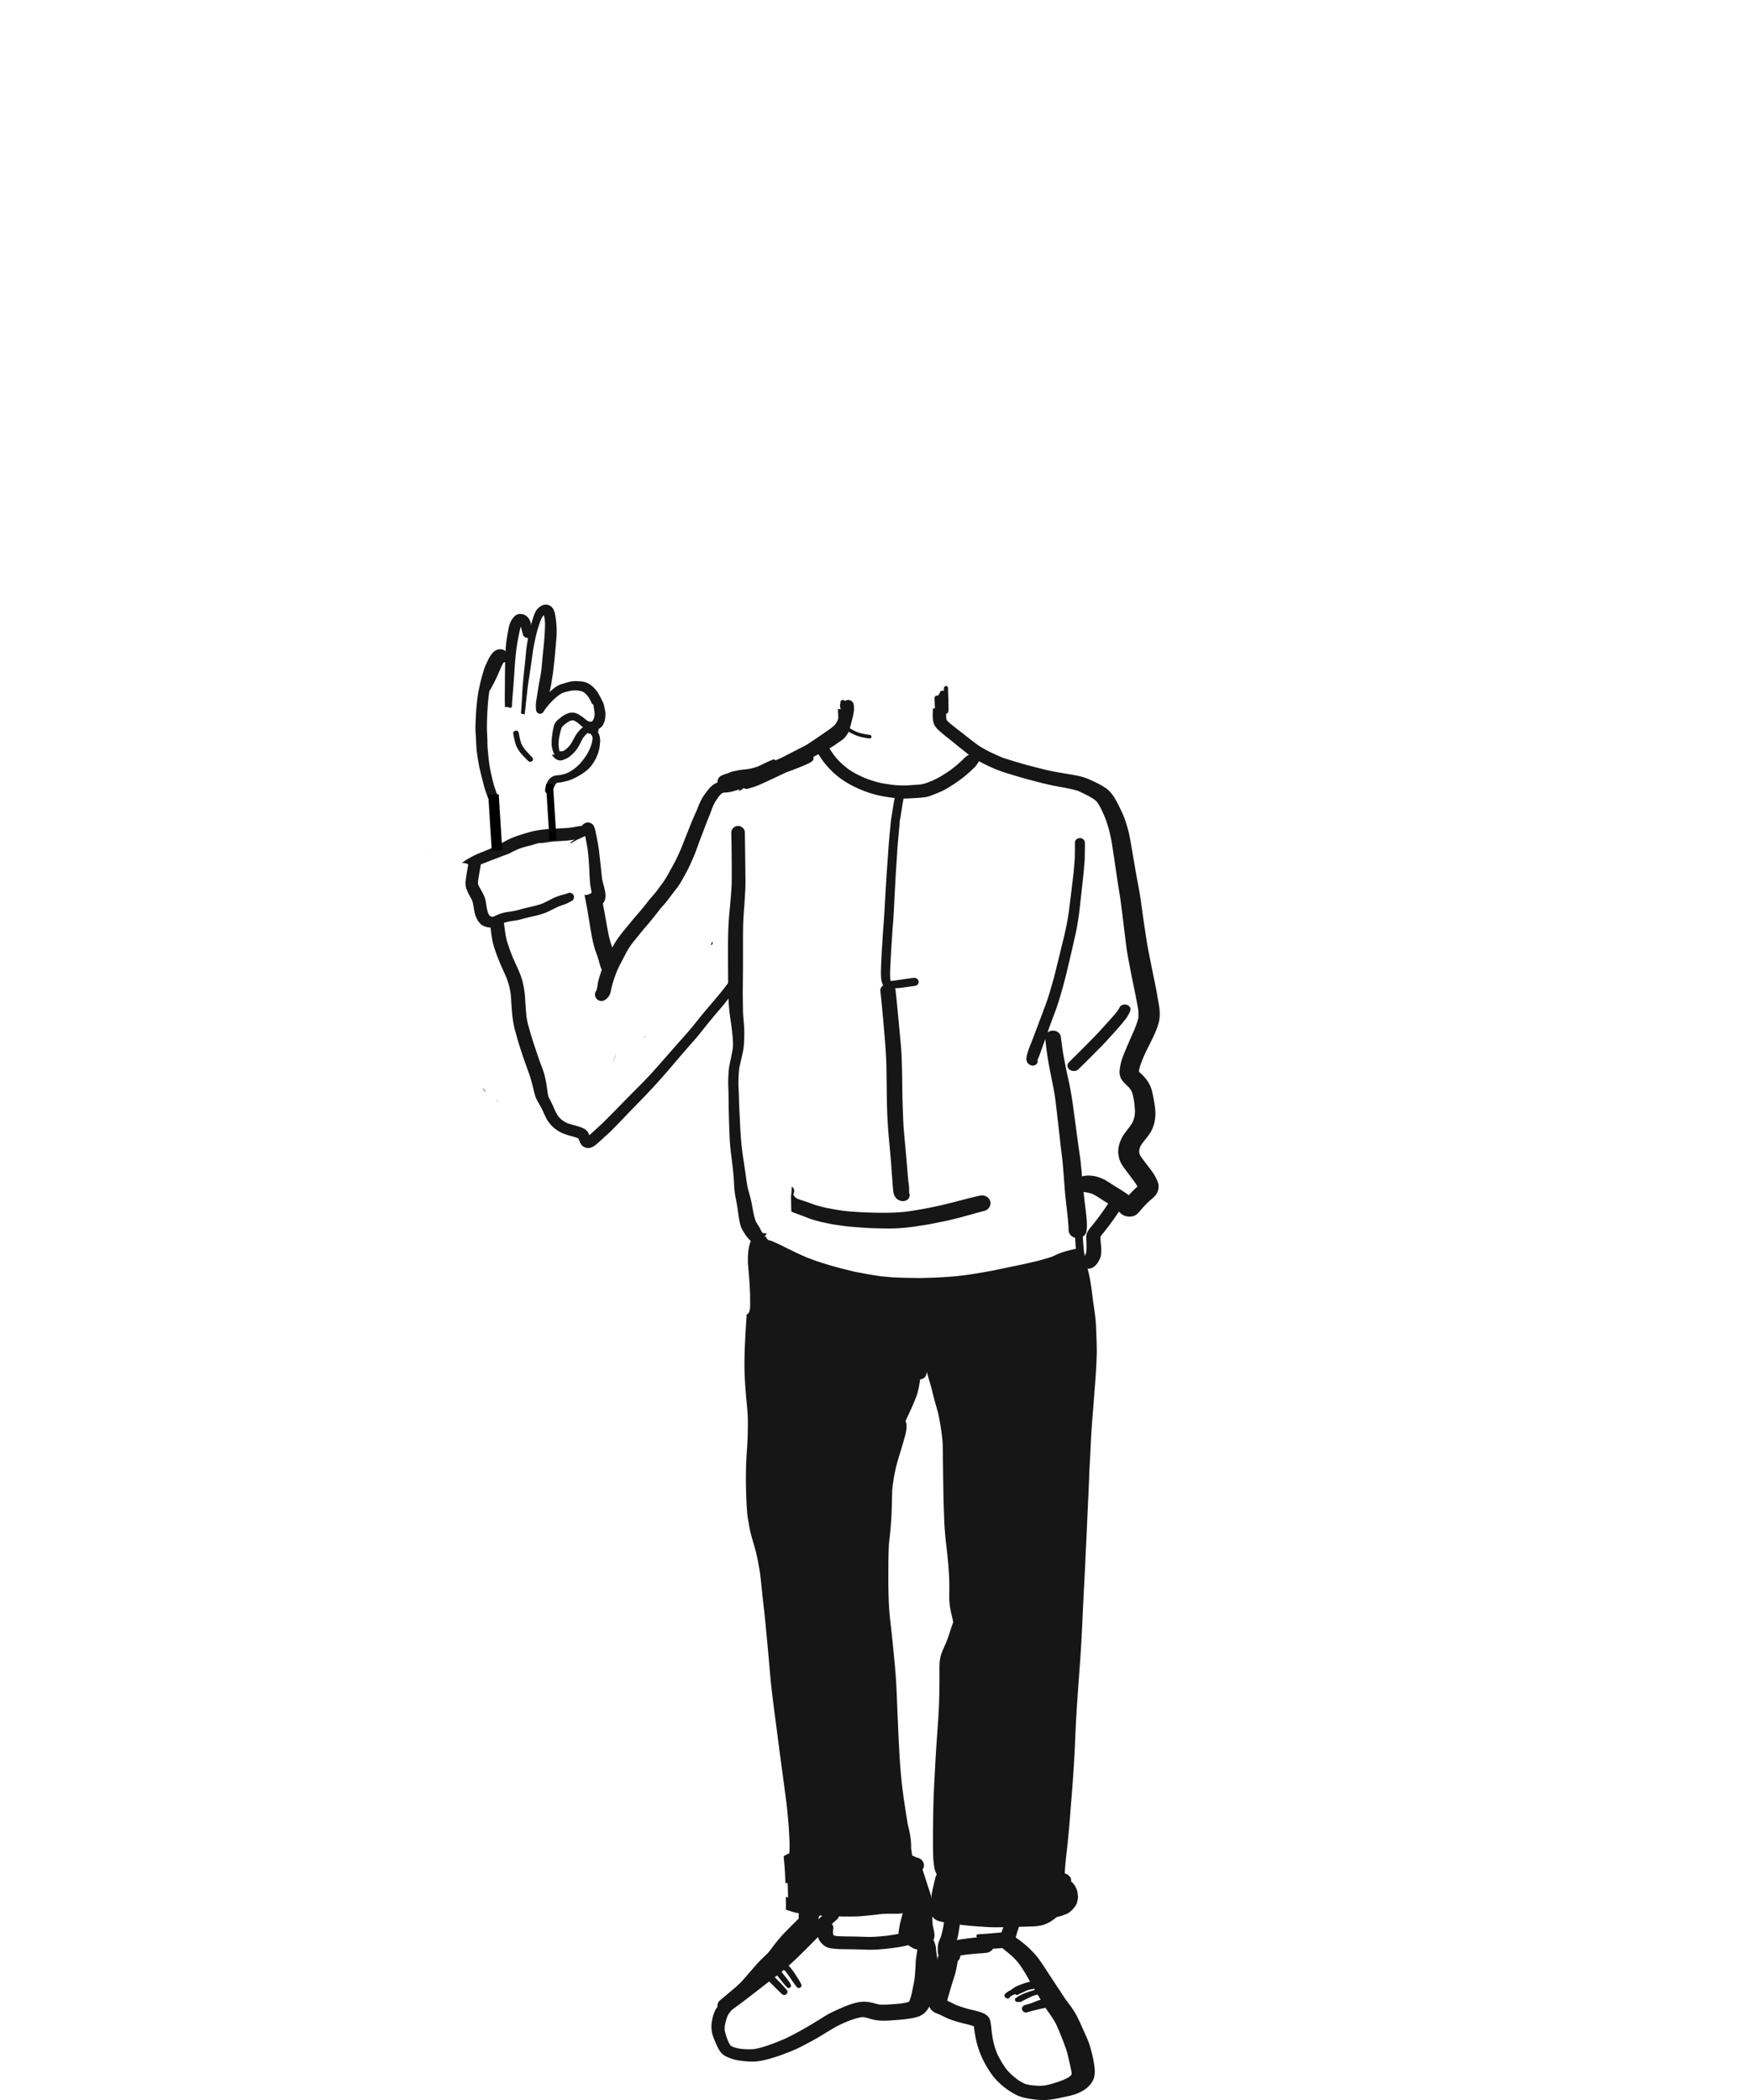 <svg width="500" height="600" xmlns="http://www.w3.org/2000/svg" xmlns:xlink="http://www.w3.org/1999/xlink"><defs><path id="a" d="M0 .566h1v1H0z"/></defs><g fill="none" fill-rule="evenodd"><path d="M320.943 287.049c-.363.087-.819.325-.973.637-.56 1.128-1.428 2.097-2.298 3.07-.521.588-1.049 1.175-1.575 1.763-1.208 1.326-2.398 2.662-3.665 3.948a517.68 517.68 0 01-6.907 6.919c-.322.315-.525.654-.525 1.083 0 .405.192.797.525 1.084.66.56 1.903.63 2.55 0a333.59 333.59 0 004.683-4.663c1.094-1.107 2.225-2.194 3.266-3.34l3.137-3.468c.508-.56.985-1.145 1.473-1.72.96-1.118 1.842-2.27 2.306-3.614.204-.592-.126-1.25-.744-1.561a1.9 1.9 0 00-1.253-.138" fill="#161616" fill-rule="nonzero"/><path d="M211.664 585.375a11.183 11.183 0 01-2.104-.496 5.252 5.252 0 01-.7-.341l-.142-.13a6.737 6.737 0 01-.553-.919c-.522-1.206-.88-2.279-1.085-3.277a8.196 8.196 0 01.018-1.499c.228-1.132.507-2.086.856-2.912a11.13 11.13 0 011.096-1.492c1.113-1.195 2.53-2.156 3.9-3.085.395-.263.751-.506 1.103-.752 1.297-.908 2.552-1.882 3.725-2.803l.363-.282c.458-.359.92-.714 1.385-1.07.878-.664 1.754-1.335 2.625-2.01a63.285 63.285 0 002.33-1.929c1.581-1.378 3.175-2.87 5.162-4.84.884-.883 1.769-1.773 2.646-2.662l1.43-1.446c.141.672.572 1.348 1.294 2.06a4.152 4.152 0 002.28 1.152c.56.08 1.12.14 1.684.19.708.059 1.427.07 2.122.077l.133.004h.22c1.053.013 2.018.028 2.984.045.585.01 1.166.028 1.744.05.853.03 1.67.06 2.49.06.28 0 .562-.004.84-.015 1.73-.05 3.45-.229 4.902-.398l.352-.045a48.68 48.68 0 003.379-.542l.631-.14.204-.046a23.222 23.222 0 011.565-.31 9.626 9.626 0 01.944-.02c.184.062.29.115.388.171.067.057.134.113.197.173a.981.981 0 01.082.126l.048.12c-.052.36-.087.662-.122.963l-.082.676c-.109.669-.204 1.27-.282 1.872-.063.502-.087 1.013-.113 1.526l-.024.465c-.067 1.357-.14 2.69-.32 4.054a73.8 73.8 0 01-.529 2.699l-.077.373c-.202.945-.413 1.93-.786 2.87-.057.105-.12.204-.187.306-.842.267-1.611.393-2.262.485-.631.063-1.269.123-1.904.168l-.334.026c-.821.06-1.836.133-2.812.133a15.6 15.6 0 01-1.086-.035 12.38 12.38 0 01-1.465-.351 12.95 12.95 0 00-2.231-.42 6.83 6.83 0 00-.716-.034c-.863 0-1.814.151-2.991.478-1.22.334-2.414.837-3.527 1.326a57.75 57.75 0 00-3.222 1.495c-.721.358-1.398.777-2.142 1.248l-.292.184-.497.305-.751.461-.306.19c-.599.37-1.195.738-1.798 1.094a103.66 103.66 0 01-6.507 3.545c-.568.278-1.189.524-1.686.721l-.316.127-.882.352-.922.37-.427.168c-1.808.647-3.446 1.207-5.184 1.474a15.63 15.63 0 01-1.353.056c-.793 0-1.582-.042-2.403-.137zm62.03-32.254a52.85 52.85 0 00.539-3.226c.87.126 1.776.215 2.682.3l.395.038.528.045c.899.085 1.804.148 2.706.208l.913.06a43.18 43.18 0 003.016.112l.367-.004c.62-.006 1.24-.013 1.86-.024-.123.26-.225.549-.33.845l-.037.105-.063.19c-.09.27-.194.538-.3.805l-.059.148-.05.127-.098.246c-.18.457-.29.883-.367 1.47-.098.693.384 1.45.874 1.928.187.18.395.341.6.502.123.096.243.19.36.29l.341.28.341.29c.23.188.462.378.688.572.645.539 1.286 1.168 2.016 1.98 1.18 1.443 2.124 3.015 2.893 4.362.186.33.362.662.542.992l.06.11c.226.414.454.83.694 1.237.222.38.448.76.677 1.137l.151.25.747 1.248c.138.235.279.471.42.703l.13.222.099.162c.218.358.436.72.652 1.083l.278.482.095.166c.328.562.61 1.05.93 1.511l.332.476.303.436c.37.524.74 1.051 1.096 1.583.454.682.839 1.428 1.163 2.072a89.409 89.409 0 012.737 6.886c.303.858.508 1.777.691 2.586.084.38.158.714.236 1.037.219.922.434 1.942.635 3.029.013.158.013.312.01.467-.063.106-.123.19-.18.271a8.08 8.08 0 01-.61.542c-.711.433-1.465.753-2.174 1.034-1.423.51-3.115 1.076-4.88 1.386-.465.039-.93.07-1.395.07-.134 0-.261-.003-.388-.01a28.086 28.086 0 01-1.748-.141 15.84 15.84 0 01-1.804-.355c-.63-.27-1.286-.62-2.002-1.073-1.236-.91-2.262-1.818-3.135-2.772-1.206-1.484-2.115-3.137-2.77-4.41a21.231 21.231 0 01-1.491-4.847l-.067-.479-.162-1.121c-.05-.377-.089-.75-.127-1.126-.035-.373-.078-.75-.127-1.123l-.021-.158c-.06-.45-.12-.918-.31-1.34-.12-.377-.335-.7-.641-.971-.26-.271-.578-.47-.889-.665a11.17 11.17 0 00-1.092-.443l-.116-.042-.102-.031a4.297 4.297 0 00-.433-.13 28.602 28.602 0 00-.786-.212c-.268-.07-.529-.134-.797-.197l-.264-.06a38.569 38.569 0 01-1.695-.436 63.33 63.33 0 01-2.382-.777c-.557-.229-1.11-.5-1.593-.742l-.158-.077a10.854 10.854 0 00-.459-.23l-.183-.087-.427-.208-.155-.073c.18-.697.392-1.425.597-2.132l.21-.749c.269-.94.554-1.875.853-2.808l.194-.604c.23-.714.44-1.368.592-2.04.212-.925.399-1.893.564-2.955a2.1 2.1 0 00.744-1.572c.722-.169 1.515-.264 2.216-.345.772-.08 1.53-.158 2.29-.221.314-.025.631-.046.948-.068a35.43 35.43 0 001.608-.133c.225-.028.454-.056.68-.081.44-.113.828-.312 1.148-.59.486-.43.762-1.02.762-1.622 0-1.239-1.189-2.29-2.59-2.294-.8 0-1.608.081-2.386.159l-.37.031a75.684 75.684 0 00-2.995.352l-.392.056c-.684.092-1.303.18-1.91.32.124-.387.219-.79.307-1.195zm-17.46-6.332a8.916 8.916 0 001.717-.168c-.276.868-.495 1.762-.71 2.627-.152.615-.26 1.234-.37 1.853a24.46 24.46 0 00-.137.996l-.02.148c-.012.094-.019.19-.023.288-1.198.247-2.462.422-3.541.556-.993.113-2.05.204-3.228.274-.464.032-.934.042-1.403.042-.521 0-1.039-.01-1.564-.024l-.296-.014-.45-.015c-1.28-.041-2.563-.063-3.85-.084l-.524-.007h-.148c-.934-.018-1.875-.035-2.798-.123a11.866 11.866 0 01-.585-.109 3.597 3.597 0 01-.285-.415 6.582 6.582 0 01-.004-1.083l.028-.14c.131-.61.067-1.067-.21-1.482-.05-.07-.1-.144-.156-.214l1.487-1.312c.26-.243.44-.539.518-.848.476.028.98.035 1.487.039l1.329.006c.736 0 1.48-.006 2.223-.028.895-.027 1.843-.123 2.537-.19l.701-.07a150.32 150.32 0 002.967-.32l.476-.056c1.023-.12 2.062-.127 3.07-.133l.602-.004c.36 0 .708.004 1.068.01h.091zm18.468-.693c.169-1.108.31-2.25.444-3.39.68-.117 1.18-.665 1.18-1.295 0-.53-.352-1.013-.905-1.228l.039-.144.017-.155c.69.264 1.53.531 2.628.848 2.122.626 4.289.96 6.7 1.305l.253.039.127.018c.578.077 1.148.157 1.699.183.634.028 1.268.048 1.902.063.272.007.543.01.811.01.62 0 1.237-.017 1.853-.031l.31-.007.3-.007.19-.008a69.293 69.293 0 003.172-.19c1.596-.12 3.435-.334 4.972-1.044l-.078.214-.035.243a8.872 8.872 0 01-.165.731l-.081.054c-.635.435-1.259.907-1.96 1.477a21.3 21.3 0 01-1.138.883c-.367.221-.708.404-1.054.562-.387.11-.849.201-1.37.264-.965.113-1.932.229-2.9.345-1.385.162-2.862.3-4.635.425-1.377.106-2.861.155-4.82.162l-.24.004c-2.463 0-4.922-.159-7.216-.33zm-4.525-.513a10.654 10.654 0 01-.465-.103c.004-.671.095-1.417.169-2.018l.053-.426c.18-1.126.377-2.248.585-3.37.095-.517.2-1.03.32-1.54.088.077.212.13.35.19-.106.172-.166.401-.205.752-.25 2.174-.511 4.348-.79 6.521l-.017-.006zm-9.496-14.886c-.12-.897-.24-1.801-.37-2.705l.007-.158.003-.155a17.46 17.46 0 00-.095-1.955c-.137-1.334-.412-2.74-.884-4.556l-.124-.766-.12-.764-.257-1.631-.081-.518a676.124 676.124 0 00-.606-4.002l-.032-.148-.003-.102c-.06-.496-.12-.985-.184-1.474a90.589 90.589 0 01-.395-3.384c-.235-2.543-.37-4.245-.475-5.87-.201-3.24-.35-6.412-.514-10.222-.057-1.273-.106-2.546-.16-3.82l-.052-1.23a427.412 427.412 0 00-.261-5.889c-.169-3.24-.49-6.528-.803-9.712l-.018-.168-.042-.405-.067-.706c-.152-1.517-.303-3.03-.475-4.545l-.148-1.32-.022-.161a111.434 111.434 0 01-.394-3.859c-.279-3.675-.31-7.397-.3-10.875.007-1.713.014-3.412.046-5.115.025-1.087.067-2.18.116-3.268l.11-1.005.024-.19.201-1.844c.317-2.954.487-6.074.55-10.112.014-.791.038-1.583.063-2.374.07-.637.144-1.266.225-1.9.19-1.259.385-2.494.66-3.717.281-1.26.634-2.585 1.05-3.933.412-1.337.824-2.67 1.205-4.007l.113-.404c.165-.563.324-1.122.472-1.685.303-1.136.423-2.113.36-2.985a2.134 2.134 0 00-.297-.978c.29-.651.592-1.305.9-1.963l.08-.183c.302-.655.61-1.309.892-1.97l.285-.665c.556-1.29 1.134-2.62 1.455-3.992.271-1.178.45-2.226.557-3.197.821-.046 1.54-.563 1.733-1.253.081-.277.163-.559.25-.84.05.306.13.612.216.914l.028.106c.102.387.208.767.317 1.147l.19.63.082.267c.133.446.257.85.366 1.258.159.588.307 1.19.447 1.788l.092.369.084.348c.23.946.5 1.889.769 2.8.14.485.281.974.416 1.463.408 1.484.67 3.099.874 4.397l.063.412c.246 1.656.503 3.366.54 5.065.035 1.59.055 3.176.073 4.762l.014.774.01.922.032 2.388v.147l.004.155c.035 3.04.081 6.18.194 9.265l.039.978.003.105c.049 1.566.11 3.338.265 5.062l.056.662c.066.83.134 1.631.225 2.426.13 1.07.25 2.135.374 3.205a115.1 115.1 0 01.525 6.359c.105 1.786.084 3.585.064 5.322v.134l-.008.44c-.014 1.248.11 2.535.374 3.942.085.45.19.9.3 1.351l.09.39.1.43.094.418c.018.074.028.148.04.222l.02.094c.029.184.06.377.114.56l-.156.418-.155.43c-.21.601-.401 1.203-.599 1.808-.36 1.11-.722 2.236-1.194 3.316l-.332.756c-.285.64-.567 1.285-.82 1.936a9.866 9.866 0 00-.639 3.052 39.556 39.556 0 00-.031 2.258v.626c.003 1.038.003 2.076-.004 3.117-.024 4.073-.2 8.27-.518 12.466a505.614 505.614 0 00-.757 11.888l-.074 1.373c-.17 3.207-.385 7.2-.427 11.054l-.024 1.844v.14c-.05 3.51-.099 7.14.024 10.752.014.5.068.996.127 1.492.05.464.116.925.198 1.39.133.826.482 1.55.767 2.089.064.116.135.232.222.341-.507 2.1-.919 3.995-1.246 5.786a76.553 76.553 0 00-.547 3.394l-.039.32-.039.324c-.087.71.046 1.316.409 1.847.676.999 2.086 1.288 3.225 1.519l-.096.56-.094.65c-.184.932-.357 1.801-.635 2.66-.095.313-.222.615-.349.918a8.29 8.29 0 00-.402 1.08c-.13.488-.197 1.037-.204 1.68-.004.588-.007 1.288.226 1.886-.17.323-.28.7-.363 1.217l-.022.116c.015-.64-.098-1.301-.204-1.942a18.148 18.148 0 01-.141-1.216 6.42 6.42 0 00-.402-1.805 4.63 4.63 0 00-.479-.957c-.342-.555-.789-.988-1.484-1.442-.641-.418-1.458-.739-2.314-.907a6.598 6.598 0 00-1.132-.1c-.436 0-.909.04-1.529.124l.017-.133c.008-.345.011-.666.036-.96.056-.715.14-1.418.236-2.125l.024-.144c.11-.658.222-1.312.368-1.952l.133-.602.035-.17c.11-.509.222-1.018.363-1.518l.225-.788c.142-.528.286-1.052.455-1.565l.388-1.162.088-.26.074-.242c.296-.194.465-.408.518-.661.063-.3.116-.599.165-.898.057-.299.057-.555-.122-.823a.976.976 0 00-.318-.316c.113-.71.17-1.467.187-2.24.007-.17.014-.335.028-.493l.254-.193c.8-.648.969-1.836.394-2.709-.327-.5-.874-.876-1.512-1.03a2.837 2.837 0 00-1.401 0l-.046-.071zm-2.513-144.78c-.17-.062-.338-.13-.504-.179l.085-.053 1.007-1.054c.385-.405.79-.841 1.167-1.313.088.306.225.62.38.93.378.741.836 1.448 1.269 2.109.148.222.296.45.437.675l.117.18.087.137.089.14a2.689 2.689 0 00-.237.462c-.06.133-.12.267-.165.404l-.039.103-.01.063c-.765-1.428-2.108-2.375-3.683-2.603zm51.677-27.062a1.5 1.5 0 00-.11-.95c-.136-1.33-.256-2.744-.38-4.58.401-.235.878-.689.99-1.235a10.55 10.55 0 00.208-2.342 21.994 21.994 0 00-.098-1.53l-.015-.15a83.908 83.908 0 00-.39-3.532c-.17-1.373-.322-2.685-.462-3.997.168.06.38.089.58.11.61.091 1.224.239 1.873.442.972.45 1.867 1.042 2.734 1.608.69.457 1.272.823 1.846 1.185a79.445 79.445 0 01-4.158 5.755c-.173.218-.352.429-.533.643l-.115.142-.113.14c-.212.257-.42.513-.617.777a2.999 2.999 0 00-.324.556 3.405 3.405 0 00-.317.743 4.334 4.334 0 00-.089.805c-.013.225 0 .46.018.693.025.288.036.436.04.58.034.84.066 1.942-.043 2.997a4.658 4.658 0 01-.172.608c-.085.155-.18.306-.276.461l-.07.116-.007-.045zm-41.768-156.563c-.507.046-1.011.088-1.518.127 0 .041-.004.084-.004.126l-.022.496c-.048 1.002-.109 2.135.131 3.198.162.696.461 1.273.948 1.81.18.201.366.391.567.574.42.373.835.742 1.262 1.105.514.436 1.046.858 1.578 1.277.346.27.694.544 1.032.823a346.5 346.5 0 002.806 2.264l.468.377a51.02 51.02 0 001.53 1.203 3.35 3.35 0 00-.944.566c-.16.138-.31.286-.462.433l-.194.194c-.387.375-.775.749-1.177 1.111-.938.847-1.959 1.628-2.745 2.216a73.36 73.36 0 01-2.273 1.46 22.37 22.37 0 01-2.692 1.403c-.5.215-1.015.412-1.533.608-.67.225-1.3.384-1.914.476-.898.08-1.807.144-2.712.196l-.392.025c-.384.02-.778.043-1.17.052-.172.004-.33.008-.49.008a29.03 29.03 0 01-3.168-.18l-.342-.05-1.705-.252c-1.512-.222-3.118-.648-5.042-1.336-1.921-.747-3.658-1.622-5.173-2.614a22.526 22.526 0 01-3.676-3.274c-.828-.972-1.505-2.017-2.245-3.18-.299-.479-.863-.782-1.519-.806.723-.404 1.499-.9 2.368-1.498l.695-.468c.959-.637 2.005-1.337 2.777-2.21a8.57 8.57 0 00.895-1.202c.49-.78.711-1.608.683-2.532-.013-.676-.056-1.345-.094-2.016a63.285 63.285 0 01-2.58-.172c-.212-.022-.42-.04-.624-.06.021.44.043.886.06 1.33l.01.207c.019.506.032.893 0 1.273-.053.18-.116.355-.19.538a9.154 9.154 0 01-.74 1.164c-.694.704-1.578 1.309-2.358 1.847l-.288.197-.5.352-2.362 1.614-.56.38a54.19 54.19 0 01-1.553 1.041c-.597.387-1.248.714-1.876 1.035l-.31.158c-.975.489-1.941.988-2.907 1.488l-2.27 1.167c-.676.342-1.412.644-2.124.936l-.462.194c-.838.348-1.677.703-2.508 1.062l-.917.397-.133.056-.124.053c-1.19.517-2.42 1.048-3.654 1.53-.245.087-.491.171-.737.256-.371.985-.736 1.975-1.213 2.913a74.224 74.224 0 003.092-1.09c1.49-.563 3.026-1.22 4.26-1.751l.387-.166.377-.162 1.107-.47 1.047-.434c.722-.295 1.441-.59 2.153-.91a53.94 53.94 0 002.815-1.376l.208-.106a269.782 269.782 0 013.38-1.705 29.365 29.365 0 002.568-1.411l.44-.277c-.186.386-.137.861.117 1.262.712 1.14 1.314 2.086 2.08 3.021a25.657 25.657 0 002.85 2.973c1.924 1.702 4.342 3.179 7.189 4.382 2.262.96 4.566 1.646 6.857 2.033.892.148 1.945.317 3.027.437-.124.46-.215.945-.296 1.438l-.205 1.298-.183 1.158-.14.843c-.128.74-.261 1.527-.335 2.304l-.17 1.85a220.034 220.034 0 00-.482 5.583l-.134 1.945c-.26 3.686-.589 8.276-.818 12.704a277.56 277.56 0 01-.49 7.75c-.077.963-.14 1.927-.2 2.895l-.05.8-.067 1.042c-.05.711-.095 1.422-.137 2.132-.067 1.294-.13 2.589-.184 3.886-.045 1.165-.087 2.305-.028 3.447.032.694.141 1.284.328 1.812.088.24.186.447.303.633a.608.608 0 00-.197.127c-.356.32-.694.868-.638 1.368.451 4.105.8 8.065 1.206 12.82.172 2.059.316 4.12.436 6.31.081 1.53.102 3.086.124 4.588l.02 1.596c.019.947.029 1.89.043 2.836.028 2.585.06 5.807.243 8.93.148 2.477.293 4.362.465 6.117.19 1.998.374 4 .532 6 .063.828.124 1.654.18 2.484l.053.827.123 1.653.088 1.108.085 1.048c.039.51.088 1.048.198 1.576.19.942.993 2.005 2.156 2.216a3 3 0 00.49.046c.726 0 1.343-.307 1.69-.838.315-.467.354-1.01.096-1.519-.003-.2-.003-.408-.003-.62a13.7 13.7 0 00-.011-.861 11.37 11.37 0 00-.127-1.242l-.042-.288a61.928 61.928 0 01-.268-2.821c-.12-1.58-.26-3.162-.398-4.738l-.117-1.294c-.074-.884-.154-1.762-.239-2.642-.105-1.164-.212-2.329-.314-3.493-.144-1.72-.2-3.528-.25-4.98l-.031-.834c-.06-1.815-.131-3.872-.152-5.972l-.007-1.042-.004-.408-.003-.4c-.015-1.348-.028-2.698-.078-4.042l-.035-1.21-.007-.288c-.049-1.481-.102-3.162-.25-4.77-.19-2.114-.388-4.225-.588-6.335l-.1-1.08c-.27-2.88-.539-5.69-.838-8.438a2.918 2.918 0 00-.148-.668l1.269-.078c.564-.05 1.124-.13 1.68-.214l.12-.014.494-.074.496-.07.402-.057c.452-.06.88-.12 1.315-.169.239-.063.43-.162.584-.302.248-.218.388-.517.388-.823 0-.31-.14-.609-.388-.827-.197-.172-.538-.348-.852-.348a87.66 87.66 0 00-4.226.57c-.355.063-.722.109-1.081.158l-.26.032-.258.031c-.325.043-.641.089-.955.134l-.017-.134-.064-.273c-.12-1.024-.078-2.065-.04-3.068l.004-.12c.054-1.185.11-2.366.177-3.549.099-1.741.211-3.482.324-5.227l.063-.963.092-1.375c.035-.493.078-.985.117-1.478.048-.541.09-1.083.123-1.625.08-1.283.154-2.568.218-3.852.082-1.702.173-3.408.261-5.114l.06-1.083.074-1.312c.095-1.826.214-3.577.33-5.33l.11-1.656.064-.984.02-.349c.04-.612.078-1.22.135-1.829l.035-.401.387-4.27c.035-.425.074-.847.11-1.277l.018-.161.01-.11.01-.137-.076.127.27-1.312.268-1.713.3-1.9c.092-.566.208-1.132.32-1.695l.138.032h.007c.268 0 .532-.008.8-.021 1.113-.053 2.223-.113 3.33-.183a24.5 24.5 0 001.998-.221c.786-.135 1.533-.406 2.227-.683l.265-.105.148-.057c.5-.2.961-.387 1.427-.587.88-.373 1.762-.841 2.692-1.428l.401-.253c.476-.297.948-.592 1.406-.908.938-.647 1.667-1.168 2.383-1.745a40.77 40.77 0 002.135-1.86c.2-.19.394-.377.585-.567l.183-.175.127-.127c.236-.246.472-.52.694-.82.074-.092.138-.193.197-.292l.05-.084c.081-.134.159-.268.26-.397.047-.06.082-.124.117-.188.327.216.7.416 1.078.61 1.19.611 2.29 1.128 3.376 1.586.997.422 2.125.823 3.53 1.262 2.605.823 4.927 1.495 7.094 2.055l.233.063c2.206.58 4.482 1.178 6.787 1.597l.972.18c1.632.291 3.481.622 5.19 1.16.663.278 1.304.595 2.016.95l.159.077a25.36 25.36 0 012.344 1.319c.327.25.595.485.845.742.602.78 1.04 1.643 1.547 2.688l.057.133c.3.661.592 1.33.86 2.002.334.844.588 1.692.863 2.635.401 1.389.725 2.876 1.025 4.688.193 1.33.402 2.66.617 3.988l.278 1.9.518 3.595c.176 1.203.37 2.399.571 3.598l.11.693.027.162.198 1.213c.433 3.19.817 6.331 1.209 9.536l.239 1.977.268 2.173c.257 2.072.676 4.207 1.01 5.92l.272 1.442c.265 1.397.55 2.79.84 4.179l.155.774.288 1.397c.307 1.515.592 3.035.864 4.554.098.897.116 1.7.063 2.456-.381 1.744-1.145 3.46-1.822 4.976l-.173.384c-.577 1.298-1.134 2.6-1.68 3.904-.618 1.467-1.149 2.8-1.438 4.228-.145.697-.23 1.298-.265 1.84-.024.433.046.932.212 1.537.194.675.687 1.256 1.131 1.748.236.253.487.492.74.732.268.249.462.432.649.625.26.332.496.683.725 1.074.37.928.543 1.91.706 2.919.09.735.175 1.474.225 2.216.032.531.01 1.101-.064 1.797a11.2 11.2 0 01-.539 1.794c-.444.816-1.043 1.594-1.575 2.283l-.077.102c-.303.4-.6.788-.878 1.192-.588.844-1.033 1.805-1.357 2.927-.172.609-.232 1.262-.271 1.882-.035.45.053.917.127 1.325l.06.38c.05.306.151.605.254.884.207.548.514 1.118.902 1.688.327.482.677.95 1.032 1.417l.493.658c.247.337.501.675.755 1.01l.056.077c.648.855 1.314 1.737 1.833 2.645l-.085.052c-.374.332-.677.627-.973.922l-.144.14-.074.078c-.42.419-.824.848-1.22 1.284-.352-.282-.757-.552-1.162-.823l-.138-.088a63.453 63.453 0 00-1.79-1.136l-.426-.26c-.364-.226-.723-.45-1.083-.682a75.88 75.88 0 00-1.761-1.12c-.63-.39-1.339-.71-2.294-1.037-.75-.264-1.61-.411-2.703-.47l-.176-.004c-.236 0-.475.02-.712.045a6.71 6.71 0 00-1.135.211 25.256 25.256 0 00-.14-1.8l-.103-1.052c-.08-.834-.158-1.664-.278-2.484-.36-2.483-.708-4.967-1.036-7.453-.236-1.83-.483-3.658-.733-5.487l-.06-.465c-.222-1.624-.472-3.467-.8-5.23l-.148-.83-.042-.257c-.106-.57-.201-1.112-.318-1.643l-.246-1.104-.085-.376-.295-1.336a187.047 187.047 0 01-1.114-5.74c-.208-1.458-.42-2.917-.602-4.373-.07-.58-.209-1.024-.673-1.436a2.45 2.45 0 00-1.615-.598c-.599 0-1.187.218-1.62.598l.105-.144.06-.175c.49-1.411 1.004-2.818 1.53-4.218.503-1.322 1.032-2.733 1.49-4.185.913-2.92 1.744-5.938 2.463-8.973l.212-.89c.595-2.522 1.187-5.026 1.758-7.556l.595-2.659c.117-.503.202-1.016.29-1.53.049-.291.091-.553.14-.816.24-1.319.437-2.73.628-4.446l.342-3.063.035-.317.028-.257c.208-1.847.412-3.686.61-5.533.12-1.104.204-2.209.292-3.317l.092-1.171c.042-.47.046-.95.046-1.425l.003-.334.003-.34c.022-.94.043-1.964.015-2.994-.015-.697-.653-1.263-1.417-1.263-.38 0-.75.145-1.018.39-.268.24-.409.549-.402.873.018.999 0 1.99-.025 2.993l-.003.327-.004.324c0 .482-.004.967-.049 1.449l-.071.89a93.688 93.688 0 01-.341 3.598c-.36 3.057-.737 6.113-1.118 9.17l-.013.092c-.05.39-.089.692-.127 1.002l-.145.95-.18 1.115c-.084.537-.19 1.072-.302 1.61l-.148.732a76.366 76.366 0 01-.783 3.454l-.053.212-.074.306-.434 1.776a1378.97 1378.97 0 01-1.817 7.39c-.331 1.361-.72 2.684-1.09 3.964l-.045.158c-.455 1.551-.836 2.835-1.29 4.098a321.284 321.284 0 01-1.941 5.212c-.427 1.137-.857 2.262-1.28 3.392-.482 1.315-1 2.623-1.519 3.932a24.97 24.97 0 00-.666 1.913c-.094.32-.183.644-.26.967-.05.226-.07.465-.092.697-.01.2.018.352.05.503a2 2 0 01.035.193l.099.211c.074.223.2.419.383.585a1.7 1.7 0 00.412.306c.16.06.314.116.47.168.112.042.229.064.362.064.356 0 .754-.148 1.008-.376.338-.307.497-.817.377-1.21l.085-.174c-.004 0-.036.018-.04.018h-.003a.35.35 0 00-.048.036c.274-.475.453-.985.627-1.478l.197-.552.215-.598.5-1.393c.23-.626.451-1.252.673-1.882.346 3.264.758 6.05 1.244 8.512.296 1.51.6 3.015.909 4.524.187.925.342 1.86.497 2.782l.039.25.06.362.032.219c.416 3.14.771 6.342 1.113 9.433l.077.64c.152 1.361.3 2.723.455 4.084.081.675.162 1.319.243 1.963l.173 1.41c.102.816.165 1.636.23 2.459.027.373.055.745.087 1.115.092 1.009.166 2.018.24 3.031.092 1.253.183 2.467.295 3.672.089.86.184 1.714.283 2.572.09.784.18 1.569.26 2.353l.095.865.022.201c.144 1.368.292 2.782.317 4.189.014 1.013.779 1.903 1.853 2.166a81.73 81.73 0 00.233 3.156l-.092-.008c-1.117.247-2.318.528-3.51.905a16.19 16.19 0 00-2.11.826l-.138.064c-.352.161-.659.306-.969.443-3.633 1.22-7.502 2.019-11.24 2.79l-.18.031-3.253.68-1.025.217c-.74.159-1.43.303-2.122.419a224.31 224.31 0 01-6.603 1.093l-.279.036-1.339.158-1.338.158c-2.126.172-3.982.295-5.674.373-.786.039-1.568.063-2.354.08l-.836.029c-.545.021-1.074.035-1.606.035l-.183-.004c-1.875-.017-3.803-.035-5.677-.116l-.63-.024a29.11 29.11 0 01-1.759-.098l-1.396-.127-1.42-.13-.63-.095c-1.467-.218-3.027-.461-4.557-.77l-.38-.07-.596-.113a25.052 25.052 0 01-1.956-.395 774.54 774.54 0 00-3.21-.808 87.427 87.427 0 01-4.912-1.4l-.66-.208-.175-.06c-.575-.183-1.142-.358-1.692-.563l-2.473-.917a54.735 54.735 0 00-.924-.409 50.333 50.333 0 01-1.987-.9l-.821-.405-2.365-1.16a61.583 61.583 0 00-3.02-1.44 47.068 47.068 0 00-1.194-.509c-.318.02-.617-.12-.84-.341-.013-.007-.027-.011-.041-.017l.01-.018a1.252 1.252 0 01-.275-.461 5.708 5.708 0 01-.07-.239.982.982 0 01-.172.014c-.385.032-.793-.053-1.178-.084-.394-.035-.789-.046-1.183-.064-.251-.01-.505-.02-.754-.035-.004.007-.004.01-.008.014-.535.292-.93.746-1.1 1.273-.162.497-.299.995-.44 1.495-.165.609-.232 1.238-.299 1.85l-.022.222c-.074.703-.07 1.435-.066 2.139v.686l.095 1.128c.113 1.334.222 2.664.324 3.996.096 1.192.134 2.392.19 3.588.028.658.015 1.32.021 1.977.004.26.015.524.011.78-.014.814.035 1.672-.253 2.446-.106.285-.248.516-.518.675-.07.039-.146.074-.222.099-.039.682-.081 1.364-.131 2.047l-.007.101-.046.725c-.045.7-.088 1.4-.13 2.1l-.007.105-.008.135c-.196 3.784-.425 8.075-.239 12.285.113 2.406.268 4.63.483 6.8l.014.13c.19 1.98.402 4.136.405 6.219.007 2.535-.046 4.611-.162 6.524-.035.623-.074 1.246-.12 1.872l-.013.245c-.096 1.45-.198 2.923-.22 4.377-.094 4.674.011 8.927.322 13 .055.728.179 1.46.295 2.17l.018.112.021.1.085.495c.123.742.253 1.484.416 2.223.243 1.108.564 2.206.877 3.264l.212.739a55.37 55.37 0 011.039 4.161c.264 1.284.479 2.585.687 3.837l.035.247c.247 2.04.459 4.076.663 6.116.109 1.038.229 2.076.349 3.113l.052.5.057.495c.095.827.187 1.653.268 2.476.388 3.986.839 8.689 1.244 13.367l.046.584c.169 1.91.338 3.859.55 5.776.236 2.127.503 4.248.778 6.37.556 4.255 1.11 8.511 1.663 12.77.26 1.982.529 3.958.797 5.935.348 2.6.697 5.199 1.032 7.797.268 2.076.454 4.176.63 6.325.064.725.107 1.446.146 2.17l.01.253.018.268.024.482c.074 1.34.134 2.775.074 4.2-.01.337-.043.678-.088 1.012-.37.116-.687.26-.962.426a5.537 5.537 0 00-.606.37c.08.84.148 1.68.221 2.522.117 1.34.19 2.687.233 4.03.018.448.028.894.046 1.34.089-.126.17-.256.254-.383.095.074.229.133.349.18.362.15.758.285 1.209.407a1.6 1.6 0 001.046.395l.595-.026a8.45 8.45 0 001.497.138c.551 0 1.09-.06 1.594-.173.12-.024.23-.048.346-.077 2.882-.067 5.645-.098 8.21-.098.352 0 .708 0 1.06.003h.8c.959 0 1.992-.01 3.038-.07 1.48-.092 2.749-.253 3.876-.496 1.198-.246 2.495-.657 4.077-1.294 1.223-.489 2.46-1.059 3.454-1.516.613-.281 1.23-.563 1.85-.838l-.106.373-.063.409-.011.347-.015.33a29.955 29.955 0 01-.148 1.971c-.253 1.449-.556 2.99-1.18 4.446l-.33.073a32.156 32.156 0 01-1.653-.07 33.402 33.402 0 00-1.71-.06c-.38 0-.761.015-1.138.05-1.533.158-3.093.373-4.56.573l-1.261.17c-2.4.224-4.97.33-8.317.344l-.45.004c-1.283 0-2.57-.03-3.852-.064-1.3-.035-2.594-.155-3.682-.268-1.326-.218-3.045-.537-4.67-1.083.025 1.172.043 2.343.028 3.511 0 .056-.003.109-.003.161.236.081.469.155.709.229l.426.13.264.088c.437.148.8.267 1.174.345 2.378.507 4.7.7 7.491.904l.17.014.175.01c-2 1.756-3.625 3.275-5.27 4.911l-1.104 1.104-.264.267a166.681 166.681 0 01-3.655 3.578 121.17 121.17 0 01-2.555 2.342l-.176.159c-.7.633-1.451 1.3-2.22 1.881-1.772 1.344-3.499 2.663-5.14 4-1.163.953-2.43 1.843-3.651 2.704-.698.496-1.262.897-1.823 1.302l-.18.13c-.774.556-1.645 1.179-2.353 1.89-.831.836-1.762 1.824-2.297 2.957-.459.96-.762 2.117-.945 3.64-.123 1.07-.01 2.189.331 3.332.286.918.684 1.815 1.061 2.655.24.531.473 1.003.719 1.435a5.323 5.323 0 001.24 1.436c.515.407 1.132.664 1.825.939 1.89.753 4.021.914 5.871 1.006.183.01.366.014.547.014 1.166 0 2.4-.17 3.882-.535 2.514-.601 4.941-1.516 7.197-2.417 2.118-.84 4.137-1.945 6.096-3.01l.5-.278c1.008-.552 2.012-1.164 2.977-1.752l.29-.176a92.658 92.658 0 012.66-1.593c1.431-.816 2.978-1.463 4.302-1.99 1.04-.366 2.154-.743 3.317-.944a9.228 9.228 0 01.687-.007c.514.092 1.004.236 1.483.377.465.134.846.246 1.237.334.857.204 1.826.302 2.96.302 1 0 2.016-.077 2.999-.151l.553-.039c1.068-.077 2.682-.214 4.32-.5a16.512 16.512 0 001.674-.372c.786-.215 1.332-.563 1.811-.907.441-.32.78-.75 1.054-1.094.162-.2.261-.377.356-.553l.088-.161a13.2 13.2 0 00.152-.286c.133.41.405.803.757 1.137.3.278.635.481.92.654.194.113.472.204.74.285.589.243 1.107.496 1.604.742l.606.299c1.007.5 2.085.852 3.02 1.14.796.25 1.617.454 2.392.644.892.221 1.807.45 2.689.734.137 1.126.32 2.252.545 3.437.198 1.045.49 2.121.893 3.296.813 2.329 1.99 4.615 3.505 6.785 1.484 2.139 3.609 4.056 6.143 5.543.922.542 1.712.908 2.414 1.119.715.221 1.504.405 2.41.559 1.413.232 2.762.348 4.14.348l.452-.007c.62-.01 1.257-.102 1.874-.19l.525-.074c.532-.074 1.064-.19 1.582-.299l.5-.112.808-.169c1.338-.278 2.695-.559 3.918-1.08 1.437-.612 2.509-1.322 3.277-2.167.846-.945 1.318-1.836 1.473-2.803a7.244 7.244 0 00.077-1.934c-.109-1.238-.338-2.547-.708-4.122-.292-1.238-.634-2.565-1.13-3.834a42.68 42.68 0 00-.945-2.178l-.067-.158a58.128 58.128 0 01-.49-1.08l-.208-.475c-.574-1.301-1.1-2.47-1.713-3.605-.648-1.206-1.444-2.318-2.075-3.149-.63-.854-1.247-1.688-1.797-2.543-.51-.801-1.04-1.592-1.572-2.384-.546-.816-1.081-1.64-1.614-2.46l-.225-.337a188.557 188.557 0 00-1.61-2.458l-.31-.468a58.294 58.294 0 00-1.463-2.152c-.68-.954-1.523-1.844-2.259-2.586a28.151 28.151 0 00-4.383-3.595c.25-1.027.592-2.04.947-3.07l.233.01.257-.01c.99-.036 1.977-.06 2.967-.085.493-.014.987-.045 1.477-.095.508-.056 1.208-.13 1.864-.33.345-.096.733-.24 1.156-.43 1.462-.633 2.621-1.66 3.738-2.652a31.77 31.77 0 011.1-.95c.349-.288.704-.608.959-.987.37-.528.595-1.116.736-1.904.169-.928.24-1.875.289-2.768.028-.426.038-.854.05-1.28.01-.549.027-1.098.07-1.646.088-1.02-.881-1.903-1.833-2.135l.021-.134c.01-.517.046-1.027.085-1.548.113-1.523.289-3.05.436-4.396l.019-.127.172-1.523c.236-2.17.427-4.309.602-6.3.089-.998.163-1.998.24-3l.015-.2c.06-.827.123-1.658.19-2.488l.106-1.251c.14-1.731.285-3.469.405-5.202.324-4.51.56-8.622.712-12.562.221-5.708.637-11.505 1.046-17.112l.01-.165.012-.169.013-.168.011-.138c.155-2.139.31-4.274.455-6.409.2-2.978.342-5.94.493-9.23l.007-.112c.056-1.259.11-2.437.169-3.611l.116-2.364c.06-1.31.12-2.548.187-3.782.113-1.956.218-3.858.3-5.765.088-2.033.186-4.066.288-6.099.117-2.346.233-4.692.321-7.038.082-1.977.173-3.95.268-5.924.102-2.17.208-4.34.282-6.51.046-1.312.116-2.624.187-3.937l.027-.526.06-1.112c.043-.848.086-1.7.124-2.55.06-1.302.12-2.554.19-3.806.162-2.624.374-5.297.578-7.882l.007-.124.05-.577.074-.963.017-.19c.07-.859.138-1.71.201-2.568l.117-1.488.017-.218c.113-1.456.225-2.884.296-4.316l.06-1.006.007-.112c.04-.697.08-1.369.095-2.048.007-.341.022-.681.032-1.023.025-.735.046-1.442.028-2.142a244.92 244.92 0 00-.222-6.662c-.084-1.833-.352-3.672-.616-5.448l-.054-.352c-.109-.764-.207-1.53-.306-2.294l-.064-.496-.014-.116a94.17 94.17 0 00-.535-3.816 34.517 34.517 0 00-.617-2.927l-.056-.225-.159-.591c.07.053.183.07.35.07.566 0 .976-.203 1.444-.53.592-.412 1.081-1.003 1.497-1.801a5.51 5.51 0 00.43-.985c.085-.268.117-.556.148-.83l.028-.268a7.8 7.8 0 00.036-.858c.003-.64-.06-1.291-.117-1.864-.063-.679-.122-1.34-.122-1.981.193-.323.447-.63.693-.928l.183-.218c.19-.24.374-.471.557-.707l.152-.194c.367-.464.715-.932 1.071-1.406l.07-.1.16-.214a68.852 68.852 0 002.42-3.461c-.004.042.032.081.067.12.232.228.367.362.515.489.648.562 1.508.876 2.42.876.24 0 .497-.029.768-.078 1.117-.211 1.749-.977 2.361-1.717l.272-.323.109-.127.113-.122c.99-1.112 1.867-1.974 2.763-2.716.239-.194.468-.405.676-.622.278-.29.557-.606.737-.947.323-.62.391-.88.493-1.586.165-1.102-.44-2.259-.878-3.106-.44-.865-1.046-1.668-1.63-2.441a40.505 40.505 0 01-.544-.714c-.233-.323-.479-.64-.73-.96-.566-.732-1.106-1.432-1.532-2.171a5.233 5.233 0 01-.197-.654 5.54 5.54 0 01.006-.763c.092-.373.194-.722.318-1.06.405-.685.916-1.325 1.409-1.948l.06-.08c.476-.595.899-1.133 1.262-1.696 1.053-1.61 1.593-3.651 1.561-5.895-.014-.985-.159-1.924-.353-3.05a45.267 45.267 0 00-.578-2.947 9.243 9.243 0 00-1.72-3.567c-.355-.457-.753-.88-1.127-1.273-.159-.162-.338-.317-.51-.468l-.156-.137c-.092-.077-.172-.155-.26-.24l.013-.306c.423-2.107 1.421-4.216 2.224-5.912l.56-1.111c1.037-2.037 2.107-4.148 2.76-6.336.394-1.315.486-2.806.278-4.558a16.983 16.983 0 00-.243-1.505l-.117-.661-.084-.518-.053-.295-.046-.292c-.12-.693-.24-1.39-.377-2.08-.3-1.518-.61-3.038-.92-4.554l-.017-.092c-.564-2.764-1.148-5.624-1.653-8.413-.13-.872-.268-1.748-.401-2.62l-.166-1.105-.081-.517a217.203 217.203 0 01-.687-4.749c-.328-2.465-.66-4.878-1.121-7.27-.451-2.35-.863-4.748-1.265-7.076l-.063-.373-.078-.45c-.33-1.974-.669-3.947-1.033-5.917a28.218 28.218 0 00-.746-3.17l-.16-.53c-.277-.919-.563-1.868-.957-2.776a56.25 56.25 0 00-1.664-3.496c-.648-1.253-1.445-2.69-2.745-3.88-.25-.235-.56-.432-.835-.608-.155-.099-.27-.173-.387-.25a10.05 10.05 0 00-.628-.383 22.81 22.81 0 00-1.769-.915l-.32-.151c-1.072-.507-2.132-1.006-3.218-1.32-1.032-.305-2.1-.495-3.14-.678a354.462 354.462 0 00-3.813-.654c-2.645-.44-5.18-1.09-7.98-1.833a129.991 129.991 0 01-7.912-2.346 62.761 62.761 0 01-3.643-1.618c-1.004-.489-2.047-1.072-3.288-1.843-1.441-1.037-2.868-2.163-4.123-3.159l-.51-.404a53.38 53.38 0 00-1.008-.777 71.85 71.85 0 01-1.392-1.087c-.628-.5-1.414-1.122-2.065-1.797a2.478 2.478 0 01-.17-.525c-.063-.679-.056-1.365-.048-2.026v-.186c.002-.275.006-.553.013-.827-.754.018-1.501.028-2.255.032zM201 247.148c.043-.031.082-.062.125-.098a3.041 3.041 0 00-.125.098" fill="#161616" fill-rule="nonzero"/><path d="M226.097 340.939c-.035.332-.066.66-.097.992l.01.375c.014.524.025 1.048.034 1.575l.022 1.209c.006.353.03.708.03 1.061.366.19.765.336 1.155.48l.43.155c.273.107.543.206.81.306l.16.055.686.255c.19.074.385.147.576.225l.336.129c.647.261 1.458.586 2.249.796l.395.111 1.414.383c.332.093.669.163 1.005.232l.142.03.138.029.61.122c1.047.23 2 .406 2.946.539l.904.128.132.023.1.014.14.019c.838.118 1.711.24 2.567.305l1.235.1.107.007.104.008c1.905.148 3.878.303 5.825.336l.985.021.402.008.418.008c.68.01 1.356.025 2.042.025l.34-.004c2.44-.014 5.018-.246 7.87-.7l.998-.151.201-.033a49.314 49.314 0 002.25-.377l4.03-.8c.71-.132 1.414-.309 2.118-.482l.12-.033.136-.033.353-.085.842-.21a63.589 63.589 0 002.395-.631l.561-.155 1.356-.376c1.185-.328 2.37-.657 3.562-.963a2.304 2.304 0 001.432-1.054 2.128 2.128 0 00.242-1.725c-.284-.98-1.23-1.64-2.346-1.64-.194 0-.395.021-.603.065-1.47.321-3.123.726-5.067 1.239-1.805.476-3.608.93-5.423 1.368-1.196.287-2.423.538-3.608.782l-.291.058-1.102.218c-.506.107-1.012.192-1.525.273l-.562.092a103.71 103.71 0 01-3.34.531c-1.962.232-4.052.339-6.572.339-1.818 0-3.656-.059-5.232-.114a80.112 80.112 0 01-3.005-.17l-.939-.062a44.271 44.271 0 01-2.97-.318l-.18-.029-.635-.1c-.758-.122-1.514-.242-2.266-.397l-.596-.112-.121-.021-.101-.02a14.35 14.35 0 01-.926-.195 257.9 257.9 0 00-1.815-.471c-.676-.177-1.345-.424-1.99-.668-.38-.14-.686-.254-.99-.36-.43-.152-.863-.292-1.293-.429l-.177-.058-.187-.064a39.873 39.873 0 01-1.05-.35 7.73 7.73 0 01-.617-.339 6.857 6.857 0 01-.391-.39 8.735 8.735 0 01-.378-.546c.298-.576.356-.988.236-1.416a1.77 1.77 0 00-.614-.884c-.03.648-.076 1.296-.142 1.939M203 340.062l.047-.046-.002-.016-.045.062m53.286 190.091c-1.556.383-3.151 1.623-3.458 3.111-.056.27-.103.537-.143.803-.087.43-.193.856-.323 1.271-1.757.138-3.514.228-5.279.298-2.427.097-4.844.146-7.256.406-2.697.295-5.33.774-7.92 1.495.008-.067.012-.135.012-.206 0-.938-.908-1.844-1.993-1.794-1.497.071-2.93.433-4.347.849-.196.058-.388.119-.579.183l.006.183c.087 2.873.209 5.758.182 8.63a3.95 3.95 0 01-.017.294c.182.06.365.11.546.15a8.32 8.32 0 002.246.157 36.516 36.516 0 002.207-.213c.064-.004.122-.004.186-.004.951-.007 1.907-.067 2.858-.11 2.42-.103 4.844-.1 7.265-.092 1.358 0 2.716.003 4.074-.014 1.8-.022 3.6-.17 5.385-.37 2.033-.224 4.113-.373 6.1-.841.623-.146 1.183-.38 1.78-.618.154-.05.3-.11.442-.181.473-.114.936-.246 1.382-.412 1.164-.427 1.496-.555 2.46-1.29.741-.568 1.425-1.52 1.662-2.384.15-.542.268-1.1.228-1.662-.078-1.125-.328-1.708-.828-2.724a32.27 32.27 0 00-.38-.742c-.051-.12-.102-.245-.15-.369a47.396 47.396 0 01-.154-.402 5.89 5.89 0 00-.592-1.35 10.278 10.278 0 00-.782-.905c-.833-.874-2.199-1.3-3.501-1.3-.454 0-.905.05-1.319.153m20.588 2.929c-.715.174-1.128.562-1.561 1.063l-.505.587c-.525-.735-1.384-1.296-2.313-1.522-1.268-.31-2.958-.032-3.84.9-.642.675-.972 1.213-1.3 2.048-.154.388-.214.829-.318 1.228-.204.785-.373 1.575-.554 2.364-.185.802-.363 1.638-.366 2.464-.037.25-.068.5-.103.751-.097.662.329 1.544.622 2.12.545 1.057 1.685 1.857 2.83 2.372 1.263.566 2.616.829 4 1.028 1.304.189 2.637.349 3.958.398 1.023.04 2.07.143 3.094.111l3.516-.107c2.018-.06 4.053-.288 6.06-.441 4.022-.302 8.046-.135 12.028-.782.855-.14 1.597-.416 2.395-.737 1.169-.466 1.903-1.287 2.63-2.183.031-.068.063-.14.1-.21.3-.41.49-.85.57-1.32.128-.615.24-1.106.151-1.686-.095-.64-.112-1.095-.332-1.653-.365-.922-.819-1.761-1.705-2.376l-1-.682a5.383 5.383 0 00-2.484-.595c-.703-.046-1.389.082-2.08.196-.874.142-1.69.522-2.52.793-1.85.604-3.672 1.17-5.61 1.53-.372.068-.748.122-1.125.172-2.338.22-4.678.19-7.018.162-.448-.007-.897-.013-1.345-.018-1.458-.675-3.345-.446-4.507.611-.494.447-.92.947-1.182 1.528a50.6 50.6 0 01-1.176-.053c.09-.11.18-.217.271-.326 1.212-1.451 2.44-2.891 3.668-4.335.402-.466.433-1.241.265-1.782-.18-.58-.617-1.08-1.2-1.383a2.893 2.893 0 00-1.327-.317c-.231 0-.462.026-.687.082" fill="#161616" fill-rule="nonzero"/><path d="M258.587 530.106c-1.826.431-2.994 2.119-2.455 3.688.944 2.765 1.934 5.562 2.47 8.41.024.266.037.528.03.792-.065.237-.135.475-.18.717-.096.513-.14 1.018-.2 1.525-.326 1.61-.553 3.277-.568 4.909-.008 1.033.14 2.053.314 3.075.156.902.597 1.692 1.332 2.377.404.376.906.647 1.392.94 1.376.83 3.508.465 4.635-.509 1.07-.929 1.777-2.154 1.622-3.476-.096-.83-.31-1.642-.478-2.461-.07-.63-.124-1.26-.127-1.891-.004-.866.127-1.757.065-2.62-.04-.595 0-1.19-.049-1.785-.146-1.757-.812-3.448-1.352-5.136a333.7 333.7 0 00-2.122-6.46c-.448-1.31-1.867-2.201-3.413-2.201-.303 0-.61.034-.916.106m-46.114 35.397l-.219.25.219-.25m1.01-1.16l-.33.378.33-.379m20.63-16.967l-.15.315.15-.315m-2.148-4.3c-.5.121-1.104.447-1.376.872l-.294.036c-.63.151-1.274.55-1.58 1.077-.342.593-.457 1.126-.497 1.79-.012.204-.023.406-.027.61-.006.233.007.454.042.668-.574.585-1.173 1.147-1.75 1.73-.779.793-1.57 1.578-2.342 2.378-.955.989-1.842 2.06-2.69 3.128-.641.815-1.238 1.66-1.892 2.467-.692.727-1.437 1.413-2.157 2.116-.83.819-1.582 1.686-2.328 2.563a193.36 193.36 0 00-1.96 2.254l-.329.38-.2.23c-.182.204-.362.41-.541.617a34.233 34.233 0 01-2.673 2.468c-1.238 1.037-2.47 2.082-3.716 3.117-.9.748-.847 2.082 0 2.837a2.429 2.429 0 001.6.587c.652 0 1.11-.24 1.598-.587 1.934-1.376 3.863-2.781 5.697-4.263 1.603-1.3 3.056-2.737 4.51-4.163.713-.691 1.397-1.405 2.109-2.097.725-.7 1.543-1.32 2.292-2.002.882-.808 1.614-1.733 2.359-2.64.588-.716 1.174-1.435 1.774-2.143 1.222-1.375 2.543-2.674 3.798-4.025.959-1.034 1.862-2.083 2.28-3.392.131-.41.136-.865.175-1.289.017-.169.037-.34.046-.509.09-.221.193-.44.29-.66l.492-1.023c.27-.554.433-1.038.242-1.645-.163-.53-.565-.993-1.102-1.271A2.64 2.64 0 00232.6 543a2.62 2.62 0 00-.635.076m8.492-342.989a.614.614 0 00-.327.725h-.004c.008.038.018.075.029.113l-.012.02c-.044.084-.088.165-.11.257a1.414 1.414 0 00-.024.48c.021.238.04.478.087.712.03.152.146.269.292.34.05.154.122.303.252.405a.72.72 0 00.27.138c.023.078.049.156.073.235.11.348.526.56.921.466.297-.075.509-.31.543-.571a.86.86 0 00.224-.157c.083-.081.136-.154.181-.232a.741.741 0 00.148-.435.724.724 0 00-.252-.54.805.805 0 00-.163-.113c-.073-.306-.185-.596-.524-.774a.958.958 0 00-.3-.092 9.897 9.897 0 01-.029-.084c-.073-.224-.146-.467-.288-.663a.787.787 0 00-.987-.23m29.236-3.41c.002.224-.014.448-.035.67a.6.6 0 00-.187.025c-.01.002-.019.006-.029.01-.375-.134-.852.114-.942.57a7.344 7.344 0 00-.062.353.723.723 0 00-.358.226.776.776 0 00-.163.293.594.594 0 00-.267-.065.624.624 0 00-.456.213c-.129.146-.172.317-.189.516-.016.195.01.397.02.587l.016.363a126.874 126.874 0 00.139 2.856c.024.384.269.706.626.706.265 0 .529-.214.604-.502a.611.611 0 00.518.048c.09.23.273.395.52.395.17 0 .313-.079.414-.203a.64.64 0 00.412.187c.312.027.556-.247.655-.553.056-.176.063-.38.07-.564.003-.15 0-.295-.004-.442-.01-.665-.007-1.334-.013-2.003-.003-.62-.043-1.241-.06-1.862a43.13 43.13 0 00-.026-.953 31.85 31.85 0 00-.023-.509c-.003-.123.016-.239.016-.362.004-.37-.27-.677-.598-.677-.324 0-.605.306-.598.677m-27.619 11.573c-.157.245-.05.53.195.683 1.183.735 2.462 1.334 3.85 1.668.708.169 1.435.29 2.16.386.16.022.296.024.438-.052a.555.555 0 00.263-.313.492.492 0 00-.056-.403c-.067-.105-.207-.224-.343-.243a30.141 30.141 0 01-2.169-.36 10.28 10.28 0 01-1.541-.472l.132.049a13.606 13.606 0 01-2.189-1.123.486.486 0 00-.257-.07.585.585 0 00-.483.25m21.434 180.993l-.102.084a2.67 2.67 0 01.102-.084m-.142-8.198c-.197.037-.393.07-.587.115-.306.067-.602.226-.882.364-.448.216-.879.487-1.301.751-.496.309-.974.64-1.451.967-.255.17-.51.342-.758.524l-.45.324c-.273.2-.538.357-.724.65a1.33 1.33 0 00-.15 1.13c.026.086.06.167.1.242a.475.475 0 00.188.57c.256.152.51.304.762.46l.073.046a1.2 1.2 0 00.842.965c.124.041.252.064.386.064a.968.968 0 00.36-.035 1.57 1.57 0 00.094-.005 5.87 5.87 0 00-.17.204c-.207.267-.39.513-.502.84-.106.3-.1.61-.008.914.14.48.595.896 1.109.863.306-.023.601-.056.886-.175.218-.09.43-.19.64-.293.19-.093.366-.209.537-.331.359-.253.673-.562 1.01-.843.099-.073.206-.137.31-.203.452-.293.63-.888.353-1.371a.98.98 0 00-.374-.37c.34-.356.682-.71 1.027-1.062a1.13 1.13 0 00.167-1.338c-.233-.402-.769-.67-1.22-.506-.069.024-.137.05-.204.077.174-.193.349-.384.524-.579.131-.145.274-.283.4-.435.129-.148.238-.294.314-.472.08-.186.136-.342.186-.532.12-.42-.007-.892-.31-1.2a1.21 1.21 0 00-.858-.365c-.107 0-.213.014-.319.045m31.97 185.97a7.62 7.62 0 00-1.106.316 28.22 28.22 0 01-.49.187l-.646.245c-.134.051-.274.096-.404.153-.36.167-.72.334-1.08.497-.198.092-.39.18-.587.269-.257.12-.505.259-.754.39a.479.479 0 00-.196.682c.148.234.486.316.742.18.252-.133.498-.272.757-.392.193-.091.39-.18.586-.268.36-.167.72-.337 1.085-.5-.045.013-.086.03-.13.047.82-.316 1.637-.67 2.502-.878.274-.068.442-.34.367-.591-.066-.218-.28-.352-.514-.352a.62.62 0 00-.132.015m3.132.995c-.367.057-.717.206-1.063.338-.28.108-.559.21-.835.32-.609.244-1.216.483-1.825.727-.482.192-.94.432-1.408.657-.326.16-.65.315-.975.473-.385.186-.752.395-1.122.6a.467.467 0 00-.175.646.51.51 0 00.668.169c.339-.193.674-.388 1.027-.561.304-.148.608-.293.909-.442l1.003-.486c.119-.06.24-.121.363-.172l3.3-1.362a5.15 5.15 0 01.356-.124c.22-.067.356-.28.294-.5a.405.405 0 00-.398-.293.735.735 0 00-.12.01m-.085 3.007c-.468.137-.932.283-1.393.433-.395.125-.781.275-1.167.418-.352.128-.692.281-1.033.435a62.17 62.17 0 00-1.526.693c-.266.125-.33.5-.195.736a.54.54 0 00.324.25.57.57 0 00.41-.053c.698-.332 1.401-.644 2.104-.958.39-.15.777-.31 1.17-.45l1.565-.557c.253-.089.415-.332.34-.604a.49.49 0 00-.599-.343" fill="#161616" fill-rule="nonzero"/><path d="M219.294 564.283c-.405.382-.379.98 0 1.366a186.198 186.198 0 004.118 4.098.98.98 0 001.124.136c.4-.225.624-.81.329-1.195-.587-.767-1.256-1.466-1.925-2.165-.722-.756-1.464-1.495-2.194-2.24a.987.987 0 00-.712-.283 1.09 1.09 0 00-.74.283m1.945-2.04a.817.817 0 00-.239.581c0 .237.095.404.239.582.658.832 1.317 1.668 1.983 2.495.529.66 1.057 1.31 1.655 1.905a.65.65 0 00.791.104c.23-.135.41-.48.298-.751a3.835 3.835 0 00-.298-.624c-.112-.184-.235-.358-.358-.535-.266-.387-.562-.756-.85-1.125a445.27 445.27 0 00-2.081-2.632c-.127-.164-.376-.243-.57-.243a.786.786 0 00-.57.243m2.559.497l.09.013a4.211 4.211 0 00-.084-.01l-.006-.004m-.536-1.478a.858.858 0 000 1.237c.156.153.322.206.517.238l.008.004a.072.072 0 00-.014-.002l.029.01c.102.049.198.106.293.167.195.174.366.364.531.568 1.026 1.35 1.907 2.809 2.958 4.144.125.163.244.287.453.347a.772.772 0 00.937-.523c.058-.212.011-.389-.078-.58-.331-.713-.776-1.377-1.2-2.045-.41-.643-.824-1.29-1.285-1.897-.315-.417-.618-.841-.999-1.201a3.071 3.071 0 00-.675-.474 4.558 4.558 0 00-.35-.152c-.165-.06-.326-.074-.499-.098a.394.394 0 00-.057-.004c-.203 0-.434.13-.569.261m54.055-22.243a1.345 1.345 0 00-.43.208 1.59 1.59 0 00-.266.225c-.196.104-.395.201-.589.305-.126.07-.255.142-.382.21-.125.07-.258.132-.375.217-.12.088-.214.176-.255.324-.056.19.01.379.142.523a.554.554 0 00.298.168l.007.043c.003.009.003.018.005.028.03.178.224.354.402.389.002 0 .003 0 .005.002.042.109.12.204.235.268a.569.569 0 00.754-.191l.011-.019c.073-.08.148-.154.215-.242a.714.714 0 00.12-.226.589.589 0 00.009-.243l.007-.005c.155-.091.311-.185.466-.28l.056-.031.148-.047a9.09 9.09 0 00.317-.1.892.892 0 00.347-.185.652.652 0 00.155-.276l.12-.076c.122-.078.19-.216.149-.358a.325.325 0 00-.314-.232c-.033 0-.065.002-.097.003a.568.568 0 00-.437-.214.814.814 0 00-.184.006.639.639 0 00-.48-.212.665.665 0 00-.159.018m1.867 15.307a.467.467 0 00.017.323c-.204.033-.407.068-.607.109a.319.319 0 00.17-.243c.072-.045.148-.087.227-.124l-.087.03a3.81 3.81 0 01.28-.095m8.358-2.324c-.743.038-1.481.13-2.224.2-.678.066-1.36.122-2.04.178-.6.053-1.203.098-1.805.147-.671.052-1.342.07-2.013.13-.219.02-.409.132-.473.352a.482.482 0 00.301.576c-.04.01-.079.019-.118.03-.18.045-.367.104-.535.188-.165.08-.312.182-.47.283-.197.126-.215.357-.068.532.021.031.05.06.08.088.062.06.143.091.227.095a.597.597 0 00-.4.555c0 .152.073.321.193.437a.606.606 0 00-.06.266c0 .36.3.636.66.647.215.007.43.014.642.014.183 0 .364-.01.547-.022.13.18.346.297.586.301.452.011.904-.035 1.353-.077l1.305-.104c.818-.067 1.632-.116 2.45-.175.785-.056 1.568-.101 2.353-.154.384-.024.768-.053 1.152-.08.197-.017.398-.028.596-.039.225-.013.48-.01.696-.07a.7.7 0 00.523-.671.69.69 0 00-.208-.49c-.144-.14-.308-.189-.506-.206a7.241 7.241 0 00-.54-.026c-.017-.019-.033-.038-.052-.054-.13-.13-.28-.172-.459-.186a3.236 3.236 0 00-.228-.013.633.633 0 00-.535-.413c-.065-.236-.255-.451-.503-.5a3.739 3.739 0 00-.456-.064.475.475 0 00-.16-.068.774.774 0 00-.063-.24.438.438 0 00.063-.053c.203-.041.405-.09.601-.153.201-.066.348-.234.348-.448a.472.472 0 00-.36-.447.425.425 0 00-.381-.267h-.02m6.971 14.166c-.223.048-.445.088-.668.15-.486.13-.987.25-1.458.428-.594.222-1.18.458-1.761.705a6.22 6.22 0 00-1.258.709.901.901 0 00-.299.284c-.248.119-.49.244-.732.373-.408.218-.753.502-1.105.796-.152.127-.231.356-.231.545 0 .287.157.516.39.668.1.062.197.11.308.146.404.121.844-.136.965-.52.526-.354 1.133-.605 1.717-.85-.067.03-.13.054-.197.083l.603-.24c.19-.06.38-.117.569-.181.464-.156.927-.32 1.395-.472l.048-.016a30.315 30.315 0 012.267-.479c.203-.032.407-.06.615-.093.256-.037.553-.052.779-.197.412-.265.638-.726.501-1.21a1.093 1.093 0 00-.278-.472c-.223-.214-.475-.284-.776-.313a2.42 2.42 0 00-.233-.01c-.389 0-.784.088-1.16.166m3.621 1.836c-.623.058-1.243.227-1.843.388-.522.137-1.034.287-1.55.438-.432.13-.857.285-1.282.428a15.74 15.74 0 00-1.526.617c-.275.128-.544.265-.805.413-.327.182-.62.4-.923.617-.192.134-.24.426-.181.624.083.278.366.473.679.473.122 0 .237-.013.356-.029.17-.026.338-.166.42-.294a.398.398 0 00.037-.07c.15-.092.303-.18.462-.263a11.51 11.51 0 011.082-.491 22.59 22.59 0 012.614-.788 26.63 26.63 0 011.909-.399c.249.117.555.132.792-.02.084-.051.163-.105.243-.166.105-.08.181-.182.262-.285.177-.22.142-.575 0-.799-.134-.211-.417-.396-.693-.396a.47.47 0 00-.053.002m2.866 3.085c-.205.033-.414.063-.623.093-.333.05-.667.117-1 .176-.702.12-1.404.26-2.103.393-.566.107-1.119.246-1.675.386-.931.234-1.852.466-2.77.736-.587.173-.956.75-.789 1.332.16.556.8.925 1.39.755.883-.26 1.772-.485 2.666-.709.563-.14 1.122-.286 1.689-.4.67-.132 1.342-.262 2.012-.396.663-.132 1.33-.285 1.999-.4a.955.955 0 00.645-.129c.088-.06.174-.116.25-.189a.99.99 0 00.272-.983 1.048 1.048 0 00-.272-.445c-.218-.206-.454-.26-.747-.297a1.487 1.487 0 00-.185-.01c-.253 0-.511.052-.76.087" fill="#161616" fill-rule="nonzero"/><g transform="translate(122 242)"><mask id="b" fill="#fff"><use xlink:href="#a"/></mask><path d="M0 .909l.108-.09C.15.784.198.748.245.713L.207.566 0 .909z" fill="#161616" fill-rule="nonzero" mask="url(#b)"/></g><path d="M203 270l.03-.012c.156-.059.316-.098.484-.115v-.073c.016-.032.028-.063.043-.094.093-.237.101-.477.034-.706a42.95 42.95 0 01-.591 1m-19 26.529l.298-.288a1.161 1.161 0 01-.012-.105c.004-.046.011-.089.015-.136-.098.176-.199.353-.301.529M175 304l.675-1.837.048-.171c.094-.331.184-.661.277-.992-.333 1-.668 2-1 3m41 39.23c.055-.012.113-.023.172-.031 0-.067.004-.133.004-.199-.059.078-.117.156-.176.23m-1.858 9.318c.262.851 1.32 1.452 2.407 1.452s2.145-.6 2.407-1.452c.016-.05.03-.099.044-.148-.192-.017-.386-.04-.572-.052-.41-.029-.817-.037-1.226-.052-.846-.031-1.7-.051-2.538-.133-.253-.024-.468-.06-.664-.163.04.183.086.367.142.548" fill="#161616" fill-rule="nonzero"/><path d="M212.379 331.122l.057.405-.057-.405zm-3.43-93.301c.074 4.178.14 8.356.119 12.539-.008.931.003 1.866-.049 2.798-.052.952-.119 1.905-.193 2.857-.156 2.01-.368 4.014-.535 6.024-.297 3.618-.297 7.26-.289 10.888.003 1.913.014 3.821.026 5.734.015 1.894-.023 3.796.07 5.688.06 1.194.107 2.392.208 3.582.106 1.264.279 2.515.465 3.769.173 1.242.35 2.484.474 3.733.067.665.123 1.33.16 2 .033.623.045 1.226-.014 1.849-.038.36-.105.725-.153 1.086.015-.127.034-.256.052-.382a86.5 86.5 0 01-.534 2.752c-.2.918-.417 1.832-.506 2.767a38.165 38.165 0 00-.148 5.604c.093 1.842.06 3.681.1 5.523.04 1.842.085 3.688.153 5.53.07 1.87.125 3.744.308 5.607.174 1.804.423 3.6.639 5.397a74.49 74.49 0 01.448 5.457c.049.98.15 1.936.305 2.906.123.74.275 1.468.42 2.203.122.653.215 1.308.316 1.961.19 1.397.366 2.819.716 4.189.197.775.583 1.517 1.01 2.203.517.834 1.1 1.699 1.872 2.336.72.592 1.696.788 2.563.312.471-.262.828-.694.972-1.194.134-.466.107-1.131-.216-1.538a1.689 1.689 0 01-.234-.312 9.346 9.346 0 00-.883-1.638 9.99 9.99 0 01-.645-1.094c-.722-1.92-.893-3.988-1.357-5.967-.222-.96-.5-1.905-.758-2.855-.266-.991-.43-2-.579-3.01.014.09.026.182.038.272l-.038-.275-.025-.177.025.177c-.27-2.006-.559-4.004-.874-6.004-.236-1.677-.463-3.353-.614-5.036a120.195 120.195 0 01-.35-5.787c-.074-1.796-.207-3.589-.252-5.386-.023-.964-.052-1.926-.086-2.89-.033-.885-.115-1.768-.1-2.658.024-1.397.072-2.79.246-4.176.341-1.768.838-3.507 1.143-5.287.215-1.268.245-2.536.274-3.817a29.87 29.87 0 00-.03-2.557 78.206 78.206 0 00-.237-2.984c-.085-.9-.085-1.81-.1-2.714-.03-1.821-.063-3.646-.04-5.467.04-3.782.062-7.565.055-11.347-.004-1.846-.004-3.692.022-5.54.022-1.962.134-3.92.29-5.874.141-1.727.23-3.456.33-5.187.093-1.615.053-3.24.037-4.857a1207.9 1207.9 0 00-.156-11.733c-.018-.99-.865-1.821-1.93-1.821-1.04 0-1.95.83-1.931 1.82zm31.802-36.235c-.004.455-.02.918-.064 1.37a29.456 29.456 0 01-.51 2.36c-.213.854-.392 1.729-.699 2.554a7.294 7.294 0 01-.623 1.028c-.125.143-.26.274-.406.398-.467.352-.938.7-1.402 1.064l.297-.231a24.123 24.123 0 01-2.82 1.88c-.998.566-2.006 1.103-3.012 1.658-1.058.58-2.096 1.198-3.147 1.796-1.07.604-2.15 1.191-3.24 1.764-.991.515-1.993 1.006-2.99 1.508-.514.26-1.027.522-1.541.79-2.074.75-4.166 1.45-6.223 2.26-.478.19-.957.378-1.437.567a16.301 16.301 0 01-.906 1.92c-.329.583-.67 1.16-1.028 1.728a1.9 1.9 0 00.102-.032 3.81 3.81 0 00.606-.235c.103-.053.2-.116.292-.185.079-.049.15-.106.217-.17.019-.01.033-.025.047-.035 0 0 0-.004-.004-.004.079-.078.15-.164.21-.253.197.207.475.339.764.331.367-.007.709-.139 1.058-.242.275-.082.549-.156.82-.241.506-.157.998-.342 1.49-.545a85.367 85.367 0 003.382-1.53c1.533-.714 3.056-1.44 4.585-2.158a118.75 118.75 0 003.735-1.419c.652-.263 1.305-.53 1.95-.814.638-.285 1.305-.558 1.828-1.035.243-.22.37-.573.37-.896 0-.1-.01-.203-.038-.306.67-.349 1.34-.694 2.01-1.035 1.037-.526 2.075-1.049 3.07-1.657.918-.565 1.778-1.22 2.68-1.814a6.178 6.178 0 001.069-.867 6.94 6.94 0 00.838-1.09c.495-.792.752-1.734.99-2.63.232-.865.457-1.736.642-2.611.228-1.088.424-2.265.16-3.36-.16-.684-.844-1.167-1.532-1.167-.874 0-1.575.722-1.59 1.586M137 263.355c.107-.029.219-.044.329-.044l-.022-.311-.307.355m1 47.826c.083.088.171.174.26.262.18.186.364.371.551.557-.047-.115-.09-.23-.133-.342-.195-.113-.344-.26-.406-.416l-.094-.242a2.164 2.164 0 01-.178.181m4.059 3.312l.234.507c-.097-.335-.195-.667-.293-1l.059.493" fill="#161616" fill-rule="nonzero"/><path d="M220.761 217.052c-1.405.557-2.745 1.266-4.123 1.89-.99.384-2.023.64-3.072.815-.934.112-1.88.173-2.808.362-.504.107-1.013.21-1.517.34a7.85 7.85 0 00-1.21.44c-.36.145-.732.227-1.095.362a7.1 7.1 0 00-.844.362c-.655.343-1.067.913-1.091 1.683-.039 1.11 1.09 1.92 2.111 1.637 1.439-.4 2.864-.902 4.283-1.378a1.65 1.65 0 00.921-.759l.24-.073c.953-.282 1.882-.612 2.821-.934 1.004-.344 1.943-.831 2.872-1.33a49.985 49.985 0 012.862-1.429l.17-.068c.248-.1.444-.215.585-.458.134-.23.169-.509.099-.767-.108-.398-.517-.746-.935-.747a.714.714 0 00-.269.052" fill="#161616" fill-rule="nonzero"/><path d="M194.286 243.19l-.06.145.06-.145m16.343-19.983l-.158.022c.053-.007.106-.016.158-.022m9.172-3.099c-1.075.626-2.138 1.26-3.268 1.787-.948.37-1.921.597-2.922.786-.988.184-1.97.378-2.96.523-.568.069-1.136.108-1.707.1-.564-.01-1.127-.063-1.687-.077-.25-.007-.497-.014-.746 0-.69.032-1.276.211-1.897.5-.677.317-1.304.81-1.804 1.361-.426.465-.802.973-1.188 1.469-.337.441-.656.896-.936 1.375-.697 1.2-1.181 2.508-1.7 3.789-.372.83-.742 1.66-1.105 2.498-.471 1.092-.89 2.206-1.337 3.309-.722 1.779-1.393 3.58-2.129 5.354-.503 1.1-.993 2.207-1.548 3.287-.549 1.067-1.166 2.104-1.726 3.167a27.978 27.978 0 01-1.628 2.665c-.297.44-.628.863-.943 1.29-.314.429-.619.866-.937 1.295-.45.563-.918 1.107-1.4 1.643-.637.71-1.216 1.466-1.796 2.22a90.482 90.482 0 01-2.636 3.155c-.957 1.092-1.865 2.223-2.784 3.347-.443.547-.9 1.082-1.333 1.636a33.83 33.83 0 00-1.613 2.213c-.787 1.187-1.408 2.474-2.06 3.739-.46.881-.926 1.752-1.316 2.67-.372.882-.74 1.766-1.038 2.68a37.85 37.85 0 00-.731 2.484c-.203.815-.216 1.69-.478 2.49-.063.125-.127.25-.2.375a1.846 1.846 0 00.288 2.223c.57.567 1.539.726 2.237.286a3.882 3.882 0 001.174-1.103c.238-.339.383-.747.493-1.149.081-.292.139-.592.198-.892.125-.623.274-1.23.465-1.832.366-1.16.768-2.302 1.22-3.43.65-1.479 1.433-2.887 2.173-4.323.344-.663.677-1.318 1.081-1.945.392-.605.793-1.193 1.227-1.767.574-.722 1.164-1.43 1.745-2.149.607-.754 1.21-1.51 1.847-2.24a94.87 94.87 0 003.792-4.67c.306-.385.615-.77.942-1.138.348-.384.702-.768 1.032-1.17.721-.888 1.383-1.817 2.082-2.722.022-.03.047-.06.07-.09.886-1.129 1.783-2.259 2.471-3.525.703-1.296 1.472-2.568 2.093-3.908.73-1.571 1.454-3.154 2.046-4.778.52-1.438 1.042-2.876 1.588-4.3.546-1.426 1.071-2.857 1.641-4.275.288-.704.582-1.405.844-2.12.244-.663.489-1.321.752-1.972.448-.981 1.033-1.87 1.67-2.741.226-.273.469-.525.74-.76.114-.078.23-.151.353-.217.061-.017.123-.032.184-.045.547-.05 1.089-.08 1.638-.161.54-.078 1.071-.23 1.592-.38 1.191-.346 2.368-.744 3.546-1.132 1.205-.395 2.408-.779 3.556-1.325 1.235-.585 2.401-1.318 3.578-2.008a.8.8 0 00.287-1.087.813.813 0 00-.697-.393.77.77 0 00-.395.108" fill="#161616" fill-rule="nonzero"/><path d="M141.435 263.74c-.496.097-.972.122-1.435.022.104.867.21 1.733.32 2.6.151 1.229.34 2.435.663 3.63.115.431.27.859.406 1.285.22.698.467 1.4.74 2.08.347.871.68 1.75 1.062 2.608.473 1.053.964 2.1 1.423 3.156a21.91 21.91 0 011.28 4.705c.115 1.003.15 2.007.22 3.018.077 1.064.14 2.128.256 3.192.133 1.235.318 2.459.6 3.666.094.406.22.805.329 1.206.217.783.428 1.57.66 2.353.935 3.164 2.032 6.278 3.16 9.377.519 1.427.887 2.904 1.252 4.378.168.693.319 1.388.536 2.067.263.816.666 1.527 1.097 2.257.168.284.315.583.477.872.168.302.343.598.49.911.319.693.61 1.402.95 2.085a9.91 9.91 0 001.406 2.107 9.757 9.757 0 001.956 1.683c.918.609 1.952 1.025 3 1.332.866.256 1.746.459 2.59.778.13.065.26.133.382.207.05.093.091.189.137.285.176.452.344.947.63 1.327.194.253.45.58.747.722.25.118.495.235.765.297.736.163 1.447-.058 2.081-.431.467-.275.884-.67 1.29-1.025.292-.253.575-.506.86-.758.577-.516 1.128-1.057 1.71-1.563a28.561 28.561 0 001.57-1.498c2.261-2.285 4.462-4.63 6.706-6.93 2.337-2.39 4.647-4.81 6.877-7.301 2.14-2.392 4.195-4.873 6.288-7.307a317.216 317.216 0 013.382-3.851c1.07-1.207 2.054-2.484 3.063-3.744a180.48 180.48 0 013.214-3.907c.986-1.171 1.999-2.321 2.948-3.52a292.05 292.05 0 003.063-3.93c.243-.315.414-.597.414-1.013 0-.381-.15-.747-.414-1.014a1.417 1.417 0 00-.998-.42c-.337 0-.782.138-1 .42-1.131 1.462-2.242 2.953-3.434 4.366-1.129 1.341-2.272 2.676-3.403 4.015-1.045 1.238-2.058 2.505-3.071 3.765a88.785 88.785 0 01-3.148 3.733c-2.18 2.434-4.332 4.897-6.487 7.357a236.564 236.564 0 01-3.365 3.758 111.133 111.133 0 01-3.352 3.465c-2.281 2.282-4.532 4.595-6.796 6.898-1.129 1.145-2.254 2.288-3.407 3.41-.508.494-1.04.96-1.56 1.444-.57.538-1.152 1.06-1.738 1.587-.155.135-.305.27-.459.402a20.239 20.239 0 00-.301-.693c-.278-.599-.866-1.022-1.438-1.292a11.26 11.26 0 00-1.686-.623c-.95-.282-1.914-.495-2.839-.84a10.21 10.21 0 01-1.56-.908c-.41-.366-.777-.747-1.121-1.17-.585-.904-1.006-1.89-1.434-2.88-.371-.858-.844-1.662-1.234-2.512a5.746 5.746 0 01-.266-1.053c-.179-1.435-.389-2.87-.694-4.282a17.037 17.037 0 00-.603-2.196c-.283-.786-.575-1.565-.862-2.345-.575-1.563-1.087-3.146-1.616-4.723a99.906 99.906 0 01-1.497-4.89l-.294-1.057c-.232-.821-.379-1.658-.497-2.501-.134-1.147-.211-2.3-.292-3.452-.073-1.01-.098-2.022-.213-3.033a24.67 24.67 0 00-.736-3.872c-.33-1.181-.8-2.324-1.304-3.434a477.9 477.9 0 01-1.262-2.79 69.26 69.26 0 01-1.062-2.765 64.544 64.544 0 01-.544-1.62c-.36-1.132-.574-2.288-.743-3.466a364.07 364.07 0 01-.36-2.957c-.809.304-1.63.571-2.475.74m24.248-25.337c-.173.064-.35.124-.523.187-.134.41-.377.788-.734 1.083-.452.37-.932.703-1.426 1.01l.093.317c.403-.273.815-.53 1.249-.77.87-.477 1.746-.96 2.658-1.37l-.245-.86c-.356.137-.713.273-1.072.403" fill="#161616" fill-rule="nonzero"/><path d="M169.294 254.82c-.567.616-1.415.915-2.242.875l-.052.02c.228 1.076.438 2.155.64 3.238.454 2.447.799 4.914 1.236 7.36.317 1.77.637 3.519 1.22 5.217.265.77.55 1.528.797 2.3.267.826.434 1.68.733 2.496.107.389.299.723.574 1.008.413.424.983.666 1.574.666 1.23 0 2.196-1.036 2.224-2.279.056-2.571-1.12-4.875-1.787-7.296-.308-1.115-.496-2.279-.711-3.414-.251-1.311-.48-2.625-.713-3.94a130.887 130.887 0 00-1.451-7.071c-.68.276-1.36.55-2.042.82m-4.124-18.719c-.256.038-.506.084-.758.132-.48.092-.96.165-1.444.238-1.572.178-3.161.2-4.74.276-1.789.09-3.57.29-5.328.625-1.578.304-3.125.825-4.658 1.307-1.64.516-3.21 1.24-4.697 2.092-.609.348-1.224.694-1.821 1.064a171.74 171.74 0 00-3.98 1.624c.096-.041.193-.08.292-.121-.807.324-1.636.62-2.407 1.015-.78.402-1.569.797-2.304 1.265-.47.295-.924.605-1.325.98a2.896 2.896 0 011.068.086 2.943 2.943 0 011.744 1.316 452.847 452.847 0 0110.162-3.94c.188-.07.374-.14.562-.206.06-.035.124-.07.185-.104.782-.44 1.586-.818 2.41-1.174.616-.227 1.239-.43 1.864-.622a68.248 68.248 0 011.92-.474 21.196 21.196 0 011.73-.52 3.162 3.162 0 011.17-.068 65.54 65.54 0 011.137-.181c.722-.108 1.444-.202 2.166-.3 1.06-.063 2.123-.112 3.186-.19.957-.065 1.91-.174 2.856-.335.422-.073.84-.146 1.258-.236.036-.008.072-.015.111-.026a1.56 1.56 0 00.152-.027 17.233 17.233 0 012.007-.946c.195-.27.312-.588.312-.947 0-.552-.312-1.177-.836-1.432a4.419 4.419 0 00-.461-.195 8.17 8.17 0 00-.595-.073c-.035-.004-.074-.004-.114-.004-.266 0-.611.073-.824.101" fill="#161616" fill-rule="nonzero"/><path d="M166.004 236.94c.046.688.106 1.373.171 2.06.755-.422 1.53-.805 2.35-1.088.229-.078.466-.113.704-.113.26 0 .52.043.771.123a64.914 64.914 0 01-.079-.982c-.039-.528-.187-.99-.573-1.371a1.978 1.978 0 00-1.386-.569c-1.013 0-2.032.884-1.958 1.94m-31.274 8.303c-.364.217-.736.632-.814 1.068-.32 1.82-.671 3.636-.884 5.473-.085.733-.003 1.552.263 2.242.18.464.383.918.603 1.365.315.633.674 1.242.99 1.878.242.67.372 1.365.474 2.079.117.808.241 1.644.557 2.402.127.308.255.611.393.908.21.444.557.84.883 1.201.462.515 1.139.815 1.788.994.648.182 1.375.186 2.031.06.918-.174 1.718-.706 2.56-1.097a11.537 11.537 0 011.866-.532c.716-.147 1.453-.212 2.173-.34.675-.121 1.34-.296 2-.483.653-.182 1.305-.34 1.965-.486 1.44-.321 2.861-.636 4.238-1.172 1.3-.512 2.509-1.228 3.78-1.804.533-.191 1.064-.381 1.598-.566.766-.265 1.486-.654 2.199-1.04.482-.265.709-.88.564-1.402a1.235 1.235 0 00-.564-.74c-.259-.153-.656-.239-.947-.124-.383.153-.766.285-1.163.392-.337.093-.673.161-1.007.266-.716.217-1.426.485-2.114.79-.573.256-1.13.582-1.695.868-.483.249-.975.478-1.473.697-1.144.44-2.315.725-3.508.994-.553.124-1.103.253-1.656.386-.568.135-1.121.321-1.689.468-1.13.296-2.272.46-3.428.633-1.199.177-2.312.631-3.404 1.14-.205.079-.41.147-.622.195h-.102a3.138 3.138 0 01-.279-.078 4.632 4.632 0 01-.316-.193 3.9 3.9 0 01-.205-.202 5.362 5.362 0 01-.28-.487 10.356 10.356 0 01-.473-1.845c-.12-.747-.184-1.508-.393-2.237-.242-.844-.621-1.624-1.057-2.381-.311-.548-.627-1.093-.893-1.664a4.092 4.092 0 01-.114-.396c-.01-.36.02-.715.056-1.074.214-1.383.461-2.76.702-4.137.09-.493.082-.933-.177-1.376a1.79 1.79 0 00-1.06-.822 1.779 1.779 0 00-1.365.178" fill="#161616" fill-rule="nonzero"/><path d="M168.147 236.056c-.855.245-1.297 1.156-1.101 2.036.317 1.456.562 2.93.824 4.399.112.954.24 1.912.308 2.871.086 1.189.167 2.377.219 3.57.048 1.152.082 2.304.201 3.45.122 1.136.397 2.242.588 3.365l.002.046c-.54.405-.752 1.257-.583 1.895.206.783.88 1.29 1.638 1.31.332.011.64-.035.958-.132.537-.165.969-.574 1.287-1.041.448-.65.554-1.48.499-2.262-.051-.714-.209-1.443-.383-2.136-.134-.521-.301-1.028-.421-1.556-.1-.428-.161-.866-.22-1.304-.214-1.884-.369-3.777-.604-5.657-.147-1.153-.246-2.326-.455-3.468-.26-1.414-.506-2.83-.817-4.23-.164-.735-.85-1.212-1.54-1.212-.134 0-.27.018-.4.056" fill="#161616" fill-rule="nonzero"/><g fill="#161616" fill-rule="nonzero"><path d="M155.717 202.702c-.023.036-.049.07-.071.106.022-.035.048-.07.07-.106m8.868-5.44c-.04-.003-.08-.007-.12-.008.04.001.08.005.12.009m-9.41-21.923l-.15-.01c.049-.001.1.003.15.01m.093-1.75c-.592-.08-1.193.07-1.632.46-.354.318-.564.788-.762 1.21a14.825 14.825 0 00-.879 2.484c-.237.885-.486 1.765-.716 2.653-.23.884-.354 1.793-.506 2.692a.682.682 0 00.546.78c.358.07.738-.163.797-.519.152-.897.28-1.812.545-2.684.27-.892.57-1.773.87-2.654l-.064.19c.334-.931.713-1.862 1.26-2.695.039-.053.08-.102.124-.149.027-.007.051-.016.078-.024.016-.002.032 0 .046-.002l.033.004c.043.02.082.04.123.064a.833.833 0 01.052.045.92.92 0 01.076.104c.122.277.218.56.295.85.247 1.37.16 2.767.097 4.143a94.586 94.586 0 01-.239 3.27 287.506 287.506 0 01-.343 3.422c-.118 1.113-.219 2.23-.305 3.348-.092 1.163-.3 2.314-.509 3.46-.151.816-.337 1.63-.456 2.452a97.29 97.29 0 01-.37 2.431c-.148.883-.322 1.753-.33 2.654a9.6 9.6 0 00.048 1.183c.051.43.247.86.669 1.063.356.175.744.131 1.08-.058.203-.112.297-.283.422-.466l-.076.107c.116-.17.229-.34.344-.512.928-1.33 2.029-2.526 3.249-3.61.55-.458 1.12-.9 1.76-1.238.374-.162.76-.286 1.16-.383.414-.1.832-.205 1.25-.299a8.355 8.355 0 011.689-.096c.5.038 1.006.1 1.492.235.215.088.424.189.628.306.303.227.575.485.84.758.198.233.394.472.559.727.162.248.304.506.443.768.157.306.305.616.429.94.02.05.038.102.055.153.315.026.628.064.94.116l.206.038c.755.147 1.55.408 2.215.795a12.78 12.78 0 00-.562-2.057c-.214-.568-.53-1.104-.829-1.635-.14-.244-.277-.488-.436-.72-.147-.218-.326-.424-.495-.627a7.443 7.443 0 00-1.47-1.398 5.67 5.67 0 00-2.049-.9c-.267-.06-.547-.075-.82-.102-.412-.036-.823-.06-1.237-.065-.283-.004-.566.015-.847.031-.386.023-.761.12-1.137.196-.505.102-.993.288-1.487.431-.237.069-.48.123-.715.204a7.84 7.84 0 00-.957.408 6.5 6.5 0 00-1.27.846c-.479.395-.95.795-1.385 1.234-.344.351-.7.696-1.013 1.074.039-.198.077-.396.11-.592.088-.507.153-1.017.234-1.525.088-.573.219-1.14.33-1.71.222-1.143.445-2.29.6-3.444.145-1.071.196-2.158.291-3.234.211-2.415.412-4.835.434-7.26.009-1.12.033-2.24-.037-3.36a10.116 10.116 0 00-.299-1.79 4.868 4.868 0 00-.222-.69c-.17-.416-.358-.828-.68-1.158a2.28 2.28 0 00-1.179-.658 1.733 1.733 0 00-.106-.016"/><path d="M148.58 175.414c-.417-.01-.937.172-1.25.406-.584.433-.978 1.023-1.322 1.63-.32.564-.505 1.205-.646 1.83-.125.569-.22 1.142-.317 1.716-.206 1.2-.405 2.4-.51 3.614-.068.793-.099 1.589-.132 2.386-.035.618-.085 1.237-.09 1.854-.005.612-.005 1.226-.01 1.84-.006 1.184-.037 2.368-.036 3.552.002 1.28-.01 2.56-.037 3.84-.023 1.13.003 2.263.028 3.397l.012.53c.04-.005.08-.008.12-.01.436-.024.986.065 1.39.266.158-.079.317-.155.476-.23.019-.352.035-.704.05-1.057-.002.084-.007.168-.01.253a99.13 99.13 0 01.26-3.585c.104-1.16.172-2.323.252-3.486.082-1.2.181-2.398.252-3.6.071-1.22.185-2.43.316-3.644.14-1.292.298-2.574.539-3.85.13-.681.264-1.36.4-2.037.122-.583.24-1.165.406-1.737.037-.085.072-.17.11-.253.18.794.377 1.582.617 2.366.165.54.84.891 1.417.862.713-.039 1.351-.65 1.24-1.332-.06-.356-.124-.715-.169-1.073-.04-.324-.068-.649-.12-.972-.096-.598-.225-1.234-.522-1.784-.129-.24-.25-.47-.442-.67-.152-.16-.27-.292-.44-.42a4.52 4.52 0 00-.552-.338c-.178-.1-.37-.16-.568-.199a4.357 4.357 0 00-.712-.065"/><path d="M156.394 172.785a2.107 2.107 0 00-.827-.002c-.173.038-.342.074-.511.124-.168.048-.32.153-.471.24-.07.042-.142.088-.21.133a5.296 5.296 0 00-.634.512c-.744.682-1.056 1.67-1.36 2.615-.296.92-.562 1.85-.811 2.785-.512 1.938-.852 3.92-1.132 5.902-.071.498-.117.999-.163 1.497-.045.512-.102 1.025-.152 1.536-.095.984-.188 1.967-.303 2.949a123.62 123.62 0 00-.489 5.14c-.124 1.685-.19 3.373-.295 5.059-.06.866-.127 1.73-.192 2.594.172.027.338.076.502.145.19.008.38.043.563.099.22-1.91.426-3.82.639-5.73.112-1.005.211-2.014.358-3.014.152-1.059.32-2.115.478-3.176.303-1.995.578-3.997.86-6 .092-.652.216-1.301.344-1.947.141-.703.274-1.409.43-2.11.29-1.318.672-2.61 1.091-3.894.245-.707.508-1.413.885-2.06.097-.133.2-.258.314-.377.116-.09.236-.171.362-.245l.098-.042.08-.007.065.1c.13.35.219.707.296 1.073.125.845.25 1.694.308 2.549.06.892.05 1.784.011 2.68-.13 1.936-.275 3.873-.426 5.809-.078.998-.197 1.996-.3 2.993-.05.472-.086.945-.15 1.416-.07.525-.147 1.049-.213 1.575-.074.6-.138 1.203-.228 1.8-.106.675-.213 1.347-.322 2.021-.096.603-.194 1.208-.286 1.812-.082.532-.16 1.078-.312 1.596-.084.23-.12.441-.042.678.07.22.226.402.425.505.431.218.934.016 1.161-.413.103-.197.205-.394.304-.594.14-.277.223-.583.316-.878.138-.433.224-.886.323-1.33.226-1.007.438-2.02.634-3.032.096-.49.17-.984.245-1.477.07-.465.158-.924.229-1.386.161-1.042.273-2.09.384-3.136.102-.955.212-1.907.293-2.864l.27-3.16c.094-1.084.198-2.173.208-3.26a24.079 24.079 0 00-.139-2.884c-.059-.532-.116-1.062-.207-1.588a29.434 29.434 0 00-.174-.924 4.21 4.21 0 00-.4-1.104 1.62 1.62 0 00-.148-.238c-.09-.12-.176-.22-.28-.343-.153-.175-.28-.26-.479-.397a2.089 2.089 0 00-.754-.312l-.066-.013zM143.2 185.512a3.084 3.084 0 00-1.08.101c-.193.048-.403.179-.57.265-.442.235-.787.629-1.087 1.021a10.042 10.042 0 00-.966 1.574 33.45 33.45 0 00-.764 1.66c-.293.668-.516 1.368-.725 2.066a49.083 49.083 0 00-.956 3.7c-.254 1.167-.493 2.35-.636 3.536a88.667 88.667 0 00-.381 3.88c-.106 1.386-.142 2.775-.187 4.163-.04 1.172.075 2.339.14 3.507.065 1.236.086 2.474.237 3.704a67.32 67.32 0 00.578 3.734c.246 1.363.614 2.7.945 4.044.295 1.188.583 2.388.98 3.546.213.618.426 1.232.65 1.845.264.716 1.05 1.117 1.778.857.709-.25 1.121-1.073.858-1.79-.257-.7-.496-1.405-.737-2.112-.183-.533-.31-1.087-.457-1.632-.27-.988-.467-1.999-.68-2.998a33.663 33.663 0 01-.53-3.473c-.115-1.25-.27-2.49-.328-3.745-.028-.57-.015-1.14-.038-1.712-.024-.671-.06-1.343-.092-2.016-.055-1.202-.021-2.398.011-3.601.018-.641.04-1.28.065-1.922-.004.091-.01.183-.017.276.124-2.05.244-4.1.552-6.134l.073-.47a.966.966 0 00.101-.116c.064-.086.12-.177.175-.268.075-.12.14-.247.211-.371.152-.274.3-.55.447-.825.326-.61.633-1.23.942-1.85.317-.644.594-1.309.88-1.965.373-.859.718-1.746 1.192-2.555l.02-.023a7.78 7.78 0 01.288-.228 1.1 1.1 0 00.287.016c.581-.045 1.086-.593 1.017-1.192a3.36 3.36 0 00-.643-1.591c-.338-.446-.803-.771-1.345-.877a2.006 2.006 0 00-.208-.029m27.255 22.618c-.959-.166-1.919-.344-2.891-.432a8.21 8.21 0 00-.988.07l-.22.172c-.78.627-1.432 1.428-1.952 2.28-.244.4-.441.83-.669 1.238-.207.368-.411.735-.636 1.09a8.35 8.35 0 01-1.128 1.282c-.3.256-.606.513-.944.713a7.01 7.01 0 01-.685.27 5.749 5.749 0 01-.173-.244 3.801 3.801 0 01-.63.557c-.38.256-.96.476-1.415.512a2.076 2.076 0 01-.475-.018c.037.064.079.127.125.189.21.28.462.533.709.782.21.21.485.393.756.504a2.17 2.17 0 001.64.026c.227-.083.447-.176.666-.274.286-.127.576-.258.84-.43.221-.144.423-.317.625-.488.452-.375.88-.77 1.267-1.211.796-.905 1.332-1.985 1.87-3.052.136-.27.273-.538.431-.795.294-.415.618-.803.986-1.155a4.49 4.49 0 01.628-.436c.145-.067.29-.126.442-.17.306-.046.613-.06.922-.053.133.015.264.038.392.074l.07.031c.05.048.098.098.146.15.074.087.145.177.209.272.087.222.154.45.227.678.062.195.136.385.2.578.05-.227.087-.456.122-.69a8.272 8.272 0 00-.04-.588 2.265 2.265 0 01.278-1.308c-.235-.043-.471-.083-.705-.124m-22.055 2.26l.032.138-.032-.139m-1.033-1.64a.794.794 0 00-.54.257c-.132.144-.23.373-.195.57.09.483.177.964.286 1.446l-.045-.198c.197.892.364 1.79.781 2.62.21.418.46.815.73 1.204.294.425.64.806.99 1.188l-.14-.152c.562.616 1.126 1.233 1.755 1.788a.813.813 0 001.11-.062.737.737 0 00.188-.558c-.017-.209-.12-.367-.269-.515-.483-.475-.937-.977-1.393-1.478l.03.034-.286-.313.03.034a25.213 25.213 0 00-.138-.152 9.577 9.577 0 01-1.137-1.63c-.275-.571-.438-1.173-.576-1.788.014.064.03.131.043.197l-.156-.699.01.045c-.082-.37-.144-.745-.212-1.12-.038-.206-.105-.378-.273-.523a.834.834 0 00-.593-.194"/><path d="M168.399 207.756a.92.92 0 00-.755.742c-.093.48.223 1.029.715 1.095.108.012.21.03.315.052l.05.028c.036.03.07.061.106.093.121.161.227.325.323.5.05.118.094.23.13.354.016.172.015.342.01.517-.062.63-.214 1.23-.398 1.833a14.528 14.528 0 01-1.386 2.873 23.662 23.662 0 01-1.206 1.627c-.238.29-.469.58-.727.851-.24.252-.502.486-.76.72a11.785 11.785 0 01-2.1 1.492c-.365.182-.735.353-1.109.51-.238.1-.498.139-.743.205-.178.049-.36.096-.544.142-.452.083-.906.097-1.364.151a3.193 3.193 0 00-1.487.582c-.456.34-.797.785-1.065 1.289-.197.374-.329.77-.45 1.174-.098.325-.2.66-.223 1a1.045 1.045 0 00.542 1.132c.372.189.958.127 1.217-.253.185-.266.35-.53.486-.828.119-.256.224-.521.346-.775a9.18 9.18 0 01.436-.797c.088-.121.184-.24.289-.346l.077-.056c.033-.012.066-.024.1-.033.294-.045.591-.051.883-.086.53-.063 1.052-.208 1.572-.332a6.64 6.64 0 00.946-.258c.299-.11.596-.23.892-.35.59-.24 1.153-.548 1.71-.864.44-.249.879-.5 1.301-.78a13.503 13.503 0 001.532-1.222 7.177 7.177 0 001.048-1.165c.379-.54.755-1.108 1.051-1.7.581-1.155 1.02-2.38 1.18-3.67.047-.384.09-.768.12-1.151.019-.22.04-.453.016-.673-.021-.187-.042-.375-.068-.56a3.987 3.987 0 00-.157-.728c-.091-.272-.256-.518-.409-.756a7.406 7.406 0 00-.716-.915 1.955 1.955 0 00-.782-.519 33.276 33.276 0 00-.944-.145"/><path d="M161.688 204.063l.046-.023.159-.079-.205.102m8.39-5.045c-.24.052-.418.286-.539.477-.077.12-.12.27-.148.41-.06.33-.03.71.027 1.043.042.255.112.509.175.762.03.186.05.374.073.562.027.228.077.456.13.683.078.452.098.925.083 1.387a3.517 3.517 0 01-.139.728 4.377 4.377 0 01-.353.785c-.077.1-.162.194-.25.284-.257.027-.516.039-.775.05a8.535 8.535 0 01-.724-.376c-.306-.24-.584-.512-.897-.744a14.737 14.737 0 00-1.477-.976 3.731 3.731 0 00-.903-.376c-.36-.101-.759-.113-1.13-.104-.542.011-1.022.196-1.497.427-.306.153-.61.31-.895.502-.305.207-.602.438-.887.674-.366.298-.767.585-1.057.96a6.162 6.162 0 00-.37.537c-.123.205-.19.444-.264.668-.125.378-.169.787-.255 1.175-.097.44-.159.893-.223 1.34-.14.959-.193 1.924-.16 2.893.026.731.252 1.45.473 2.144.069.214.206.431.348.612.16.204.3.33.52.467.312.194.726.16 1.061.072.248-.063.494-.127.738-.207a.641.641 0 00.392-.813.658.658 0 00-.822-.394 5.783 5.783 0 01-.166.047 3.87 3.87 0 01-.24.017c-.07-.172-.12-.35-.165-.53-.072-.372-.13-.746-.162-1.122a7.887 7.887 0 01.007-1.103c.056-.712.173-1.406.326-2.103a20.21 20.21 0 01.459-1.75c.052-.133.113-.26.187-.383a3.55 3.55 0 01.101-.137c.105-.132.225-.247.35-.36.298-.248.603-.488.914-.722.238-.18.495-.324.758-.459a3.64 3.64 0 01.564-.22c.15-.017.302-.02.455-.019.088.01.175.023.262.043.291.121.567.29.831.462.273.189.534.4.782.618.12.104.233.212.347.32.222.204.454.374.716.532.489.296.998.523 1.545.692.32.097.687.105 1.017.114.122.004.243.008.362.008a3.36 3.36 0 00.745-.097c.304-.062.585-.22.858-.36 1.084-.55 1.564-1.806 1.718-2.942a9.386 9.386 0 00.063-1.509c-.01-.398-.102-.783-.194-1.169-.102-.526-.168-1.056-.364-1.56a3.329 3.329 0 00-.415-.768c-.107-.147-.232-.279-.34-.424-.14-.187-.278-.404-.466-.546a1.333 1.333 0 00-.571-.26c-.197-.038-.344-.005-.538.038"/></g><path stroke="#000" stroke-width="3" d="M141 227l1 16"/><path stroke="#000" stroke-width="2" d="M157 224l1 16"/></g></svg>